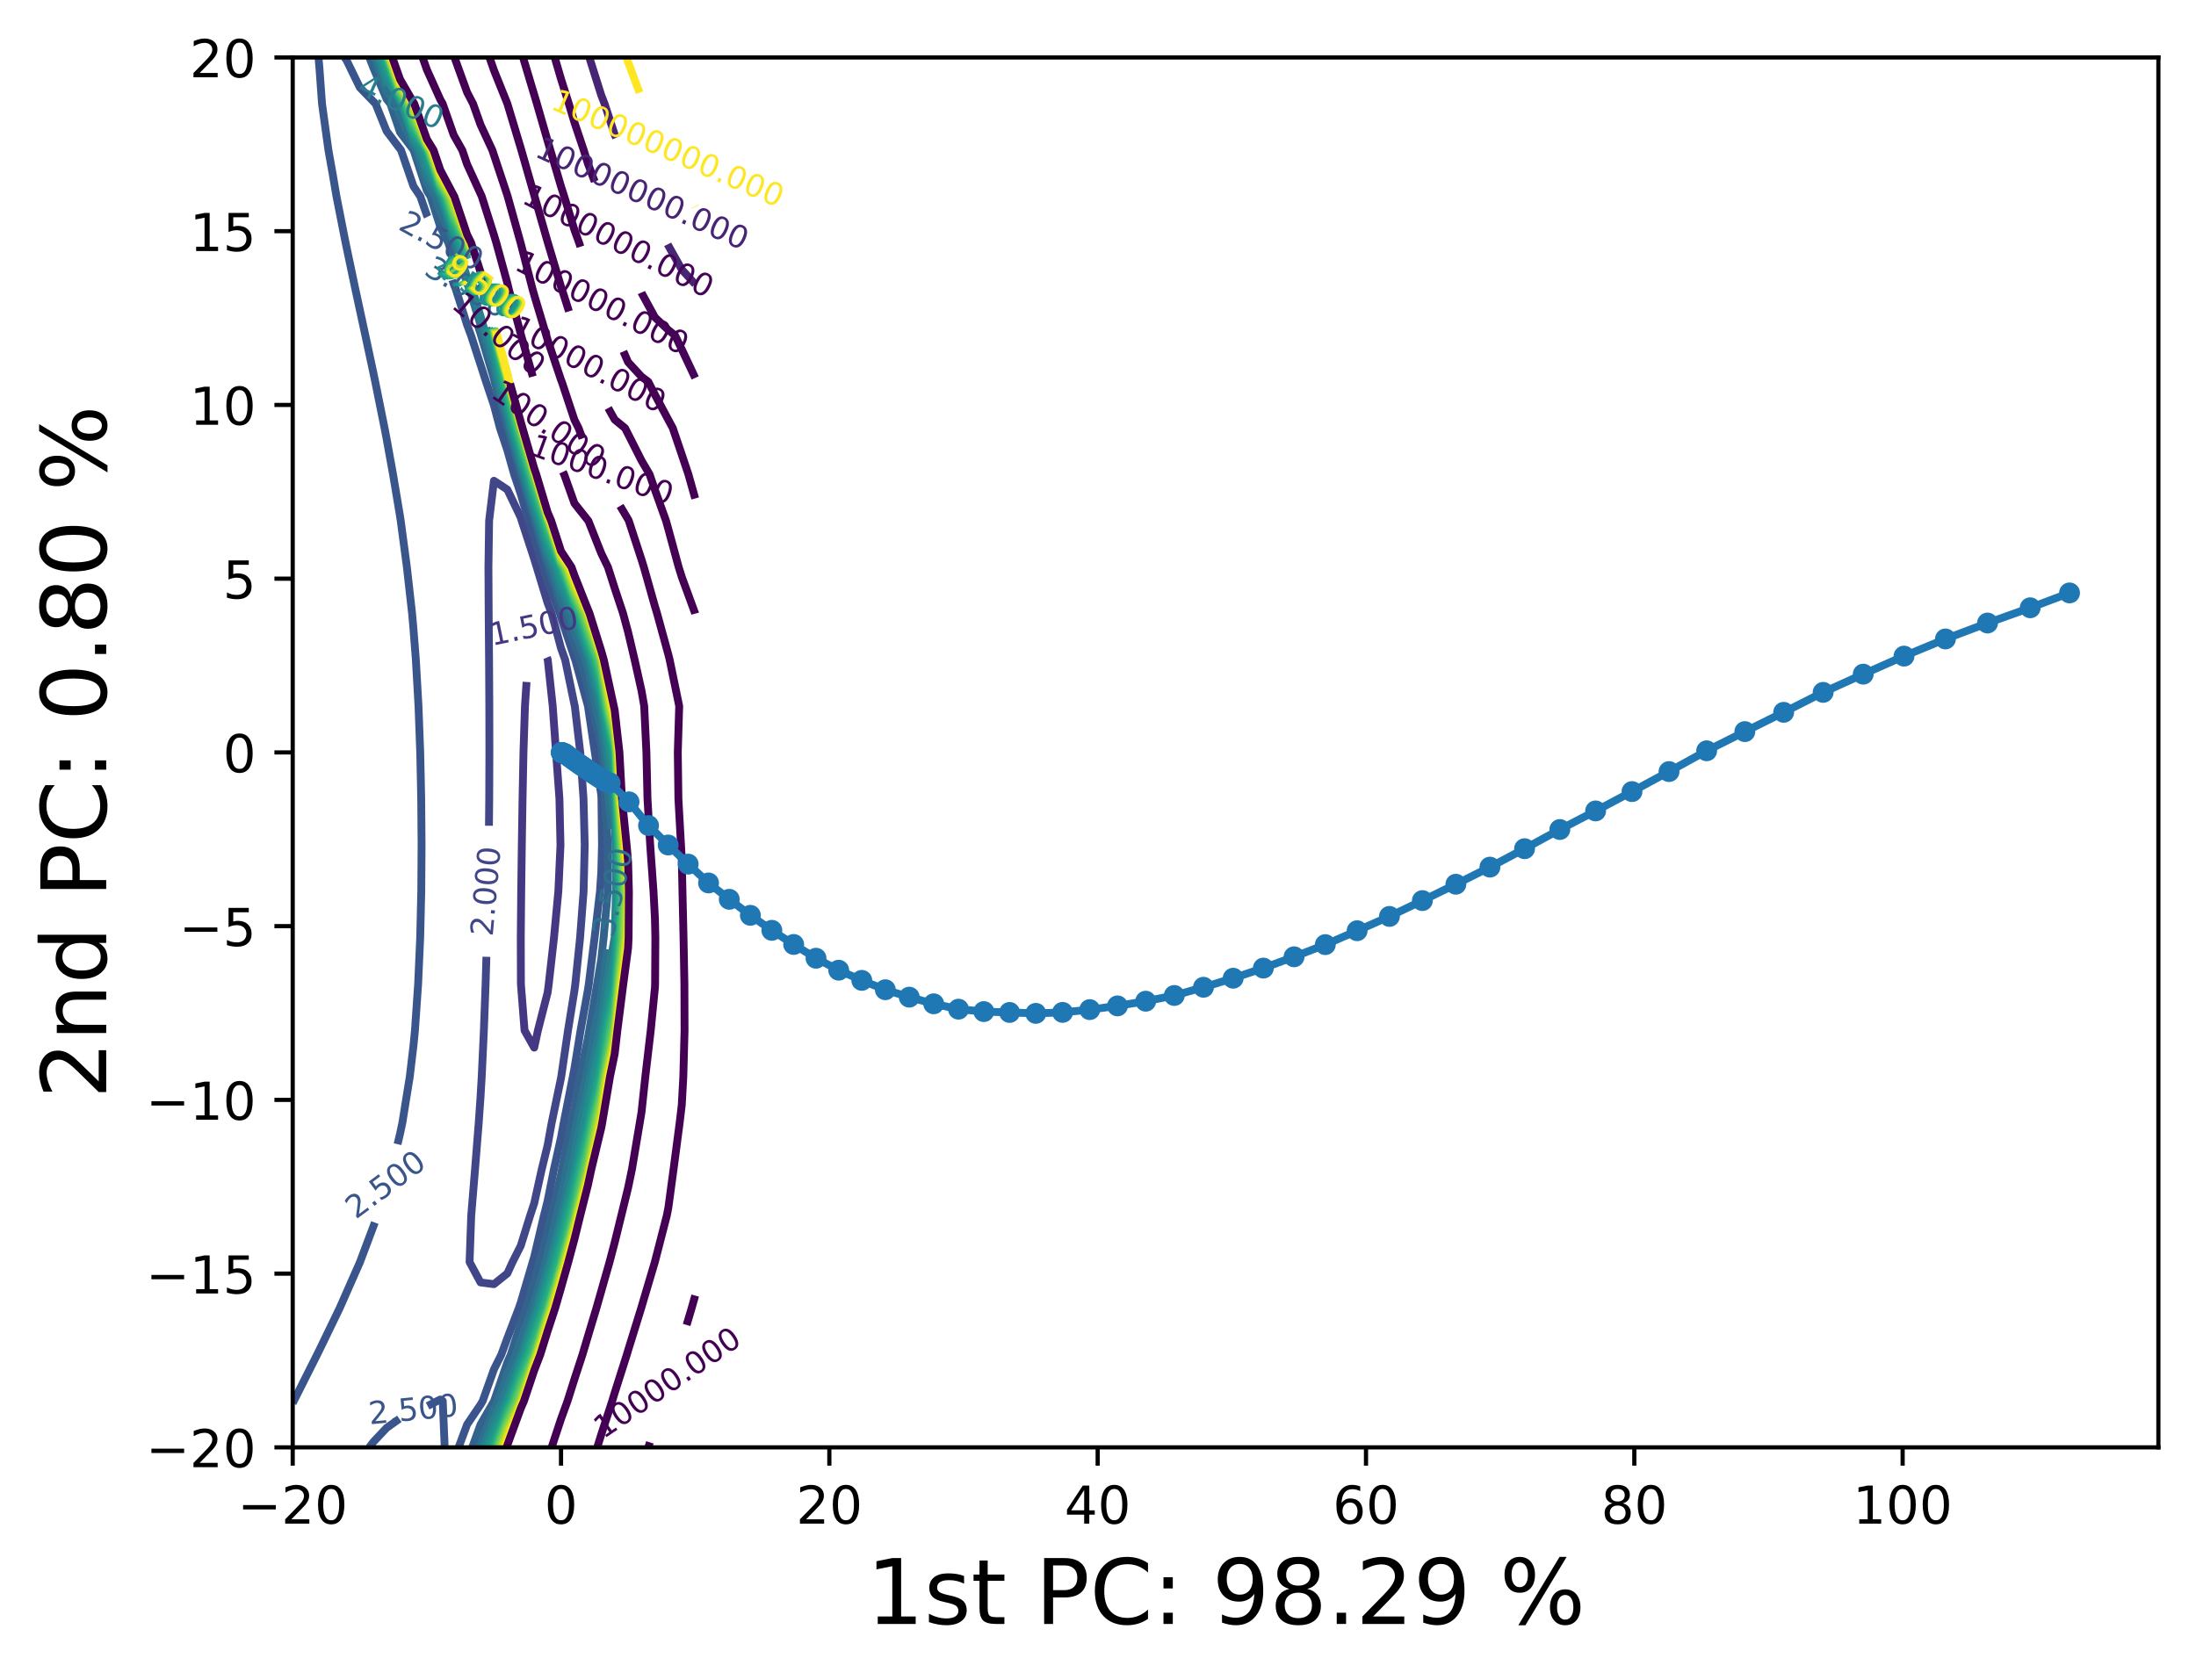 <?xml version="1.0" encoding="utf-8" standalone="no"?>
<!DOCTYPE svg PUBLIC "-//W3C//DTD SVG 1.1//EN"
  "http://www.w3.org/Graphics/SVG/1.1/DTD/svg11.dtd">
<!-- Created with matplotlib (https://matplotlib.org/) -->
<svg height="321.713pt" version="1.1" viewBox="0 0 420.348 321.713" width="420.348pt" xmlns="http://www.w3.org/2000/svg" xmlns:xlink="http://www.w3.org/1999/xlink">
 <defs>
  <style type="text/css">*{stroke-linecap:butt;stroke-linejoin:round;}</style>
 </defs>
 <g id="figure_1">
  <g id="patch_1">
   <path d="M 0 321.713 
L 420.348 321.713 
L 420.348 0 
L 0 0 
z
" style="fill:#ffffff;"/>
  </g>
  <g id="axes_1">
   <g id="patch_2">
    <path d="M 56.028 277.111 
L 413.148 277.111 
L 413.148 10.999 
L 56.028 10.999 
z
" style="fill:#ffffff;"/>
   </g>
   <g id="matplotlib.axis_1">
    <g id="xtick_1">
     <g id="line2d_1">
      <defs>
       <path d="M 0 0 
L 0 3.5 
" id="mbbe773b442" style="stroke:#000000;stroke-width:0.8;"/>
      </defs>
      <g>
       <use style="stroke:#000000;stroke-width:0.8;" x="56.028" xlink:href="#mbbe773b442" y="277.111"/>
      </g>
     </g>
     <g id="text_1">
      <!-- −20 -->
      <g transform="translate(45.476 291.71)scale(0.1 -0.1)">
       <defs>
        <path d="M 10.594 35.5 
L 73.188 35.5 
L 73.188 27.203 
L 10.594 27.203 
z
" id="DejaVuSans-8722"/>
        <path d="M 19.188 8.297 
L 53.609 8.297 
L 53.609 0 
L 7.328 0 
L 7.328 8.297 
Q 12.938 14.109 22.625 23.891 
Q 32.328 33.688 34.812 36.531 
Q 39.547 41.844 41.422 45.531 
Q 43.312 49.219 43.312 52.781 
Q 43.312 58.594 39.234 62.25 
Q 35.156 65.922 28.609 65.922 
Q 23.969 65.922 18.812 64.312 
Q 13.672 62.703 7.812 59.422 
L 7.812 69.391 
Q 13.766 71.781 18.938 73 
Q 24.125 74.219 28.422 74.219 
Q 39.75 74.219 46.484 68.547 
Q 53.219 62.891 53.219 53.422 
Q 53.219 48.922 51.531 44.891 
Q 49.859 40.875 45.406 35.406 
Q 44.188 33.984 37.641 27.219 
Q 31.109 20.453 19.188 8.297 
z
" id="DejaVuSans-50"/>
        <path d="M 31.781 66.406 
Q 24.172 66.406 20.328 58.906 
Q 16.5 51.422 16.5 36.375 
Q 16.5 21.391 20.328 13.891 
Q 24.172 6.391 31.781 6.391 
Q 39.453 6.391 43.281 13.891 
Q 47.125 21.391 47.125 36.375 
Q 47.125 51.422 43.281 58.906 
Q 39.453 66.406 31.781 66.406 
z
M 31.781 74.219 
Q 44.047 74.219 50.516 64.516 
Q 56.984 54.828 56.984 36.375 
Q 56.984 17.969 50.516 8.266 
Q 44.047 -1.422 31.781 -1.422 
Q 19.531 -1.422 13.062 8.266 
Q 6.594 17.969 6.594 36.375 
Q 6.594 54.828 13.062 64.516 
Q 19.531 74.219 31.781 74.219 
z
" id="DejaVuSans-48"/>
       </defs>
       <use xlink:href="#DejaVuSans-8722"/>
       <use x="83.789" xlink:href="#DejaVuSans-50"/>
       <use x="147.412" xlink:href="#DejaVuSans-48"/>
      </g>
     </g>
    </g>
    <g id="xtick_2">
     <g id="line2d_2">
      <g>
       <use style="stroke:#000000;stroke-width:0.8;" x="107.389" xlink:href="#mbbe773b442" y="277.111"/>
      </g>
     </g>
     <g id="text_2">
      <!-- 0 -->
      <g transform="translate(104.208 291.71)scale(0.1 -0.1)">
       <use xlink:href="#DejaVuSans-48"/>
      </g>
     </g>
    </g>
    <g id="xtick_3">
     <g id="line2d_3">
      <g>
       <use style="stroke:#000000;stroke-width:0.8;" x="158.75" xlink:href="#mbbe773b442" y="277.111"/>
      </g>
     </g>
     <g id="text_3">
      <!-- 20 -->
      <g transform="translate(152.388 291.71)scale(0.1 -0.1)">
       <use xlink:href="#DejaVuSans-50"/>
       <use x="63.623" xlink:href="#DejaVuSans-48"/>
      </g>
     </g>
    </g>
    <g id="xtick_4">
     <g id="line2d_4">
      <g>
       <use style="stroke:#000000;stroke-width:0.8;" x="210.111" xlink:href="#mbbe773b442" y="277.111"/>
      </g>
     </g>
     <g id="text_4">
      <!-- 40 -->
      <g transform="translate(203.748 291.71)scale(0.1 -0.1)">
       <defs>
        <path d="M 37.797 64.312 
L 12.891 25.391 
L 37.797 25.391 
z
M 35.203 72.906 
L 47.609 72.906 
L 47.609 25.391 
L 58.016 25.391 
L 58.016 17.188 
L 47.609 17.188 
L 47.609 0 
L 37.797 0 
L 37.797 17.188 
L 4.891 17.188 
L 4.891 26.703 
z
" id="DejaVuSans-52"/>
       </defs>
       <use xlink:href="#DejaVuSans-52"/>
       <use x="63.623" xlink:href="#DejaVuSans-48"/>
      </g>
     </g>
    </g>
    <g id="xtick_5">
     <g id="line2d_5">
      <g>
       <use style="stroke:#000000;stroke-width:0.8;" x="261.472" xlink:href="#mbbe773b442" y="277.111"/>
      </g>
     </g>
     <g id="text_5">
      <!-- 60 -->
      <g transform="translate(255.109 291.71)scale(0.1 -0.1)">
       <defs>
        <path d="M 33.016 40.375 
Q 26.375 40.375 22.484 35.828 
Q 18.609 31.297 18.609 23.391 
Q 18.609 15.531 22.484 10.953 
Q 26.375 6.391 33.016 6.391 
Q 39.656 6.391 43.531 10.953 
Q 47.406 15.531 47.406 23.391 
Q 47.406 31.297 43.531 35.828 
Q 39.656 40.375 33.016 40.375 
z
M 52.594 71.297 
L 52.594 62.312 
Q 48.875 64.062 45.094 64.984 
Q 41.312 65.922 37.594 65.922 
Q 27.828 65.922 22.672 59.328 
Q 17.531 52.734 16.797 39.406 
Q 19.672 43.656 24.016 45.922 
Q 28.375 48.188 33.594 48.188 
Q 44.578 48.188 50.953 41.516 
Q 57.328 34.859 57.328 23.391 
Q 57.328 12.156 50.688 5.359 
Q 44.047 -1.422 33.016 -1.422 
Q 20.359 -1.422 13.672 8.266 
Q 6.984 17.969 6.984 36.375 
Q 6.984 53.656 15.188 63.938 
Q 23.391 74.219 37.203 74.219 
Q 40.922 74.219 44.703 73.484 
Q 48.484 72.75 52.594 71.297 
z
" id="DejaVuSans-54"/>
       </defs>
       <use xlink:href="#DejaVuSans-54"/>
       <use x="63.623" xlink:href="#DejaVuSans-48"/>
      </g>
     </g>
    </g>
    <g id="xtick_6">
     <g id="line2d_6">
      <g>
       <use style="stroke:#000000;stroke-width:0.8;" x="312.832" xlink:href="#mbbe773b442" y="277.111"/>
      </g>
     </g>
     <g id="text_6">
      <!-- 80 -->
      <g transform="translate(306.47 291.71)scale(0.1 -0.1)">
       <defs>
        <path d="M 31.781 34.625 
Q 24.75 34.625 20.719 30.859 
Q 16.703 27.094 16.703 20.516 
Q 16.703 13.922 20.719 10.156 
Q 24.75 6.391 31.781 6.391 
Q 38.812 6.391 42.859 10.172 
Q 46.922 13.969 46.922 20.516 
Q 46.922 27.094 42.891 30.859 
Q 38.875 34.625 31.781 34.625 
z
M 21.922 38.812 
Q 15.578 40.375 12.031 44.719 
Q 8.5 49.078 8.5 55.328 
Q 8.5 64.062 14.719 69.141 
Q 20.953 74.219 31.781 74.219 
Q 42.672 74.219 48.875 69.141 
Q 55.078 64.062 55.078 55.328 
Q 55.078 49.078 51.531 44.719 
Q 48 40.375 41.703 38.812 
Q 48.828 37.156 52.797 32.312 
Q 56.781 27.484 56.781 20.516 
Q 56.781 9.906 50.312 4.234 
Q 43.844 -1.422 31.781 -1.422 
Q 19.734 -1.422 13.25 4.234 
Q 6.781 9.906 6.781 20.516 
Q 6.781 27.484 10.781 32.312 
Q 14.797 37.156 21.922 38.812 
z
M 18.312 54.391 
Q 18.312 48.734 21.844 45.562 
Q 25.391 42.391 31.781 42.391 
Q 38.141 42.391 41.719 45.562 
Q 45.312 48.734 45.312 54.391 
Q 45.312 60.062 41.719 63.234 
Q 38.141 66.406 31.781 66.406 
Q 25.391 66.406 21.844 63.234 
Q 18.312 60.062 18.312 54.391 
z
" id="DejaVuSans-56"/>
       </defs>
       <use xlink:href="#DejaVuSans-56"/>
       <use x="63.623" xlink:href="#DejaVuSans-48"/>
      </g>
     </g>
    </g>
    <g id="xtick_7">
     <g id="line2d_7">
      <g>
       <use style="stroke:#000000;stroke-width:0.8;" x="364.193" xlink:href="#mbbe773b442" y="277.111"/>
      </g>
     </g>
     <g id="text_7">
      <!-- 100 -->
      <g transform="translate(354.649 291.71)scale(0.1 -0.1)">
       <defs>
        <path d="M 12.406 8.297 
L 28.516 8.297 
L 28.516 63.922 
L 10.984 60.406 
L 10.984 69.391 
L 28.422 72.906 
L 38.281 72.906 
L 38.281 8.297 
L 54.391 8.297 
L 54.391 0 
L 12.406 0 
z
" id="DejaVuSans-49"/>
       </defs>
       <use xlink:href="#DejaVuSans-49"/>
       <use x="63.623" xlink:href="#DejaVuSans-48"/>
       <use x="127.246" xlink:href="#DejaVuSans-48"/>
      </g>
     </g>
    </g>
    <g id="text_8">
     <!-- 1st PC: 98.29 % -->
     <g transform="translate(165.868 310.919)scale(0.173 -0.173)">
      <defs>
       <path d="M 44.281 53.078 
L 44.281 44.578 
Q 40.484 46.531 36.375 47.5 
Q 32.281 48.484 27.875 48.484 
Q 21.188 48.484 17.844 46.438 
Q 14.5 44.391 14.5 40.281 
Q 14.5 37.156 16.891 35.375 
Q 19.281 33.594 26.516 31.984 
L 29.594 31.297 
Q 39.156 29.25 43.188 25.516 
Q 47.219 21.781 47.219 15.094 
Q 47.219 7.469 41.188 3.016 
Q 35.156 -1.422 24.609 -1.422 
Q 20.219 -1.422 15.453 -0.562 
Q 10.688 0.297 5.422 2 
L 5.422 11.281 
Q 10.406 8.688 15.234 7.391 
Q 20.062 6.109 24.812 6.109 
Q 31.156 6.109 34.562 8.281 
Q 37.984 10.453 37.984 14.406 
Q 37.984 18.062 35.516 20.016 
Q 33.062 21.969 24.703 23.781 
L 21.578 24.516 
Q 13.234 26.266 9.516 29.906 
Q 5.812 33.547 5.812 39.891 
Q 5.812 47.609 11.281 51.797 
Q 16.75 56 26.812 56 
Q 31.781 56 36.172 55.266 
Q 40.578 54.547 44.281 53.078 
z
" id="DejaVuSans-115"/>
       <path d="M 18.312 70.219 
L 18.312 54.688 
L 36.812 54.688 
L 36.812 47.703 
L 18.312 47.703 
L 18.312 18.016 
Q 18.312 11.328 20.141 9.422 
Q 21.969 7.516 27.594 7.516 
L 36.812 7.516 
L 36.812 0 
L 27.594 0 
Q 17.188 0 13.234 3.875 
Q 9.281 7.766 9.281 18.016 
L 9.281 47.703 
L 2.688 47.703 
L 2.688 54.688 
L 9.281 54.688 
L 9.281 70.219 
z
" id="DejaVuSans-116"/>
       <path id="DejaVuSans-32"/>
       <path d="M 19.672 64.797 
L 19.672 37.406 
L 32.078 37.406 
Q 38.969 37.406 42.719 40.969 
Q 46.484 44.531 46.484 51.125 
Q 46.484 57.672 42.719 61.234 
Q 38.969 64.797 32.078 64.797 
z
M 9.812 72.906 
L 32.078 72.906 
Q 44.344 72.906 50.609 67.359 
Q 56.891 61.812 56.891 51.125 
Q 56.891 40.328 50.609 34.812 
Q 44.344 29.297 32.078 29.297 
L 19.672 29.297 
L 19.672 0 
L 9.812 0 
z
" id="DejaVuSans-80"/>
       <path d="M 64.406 67.281 
L 64.406 56.891 
Q 59.422 61.531 53.781 63.812 
Q 48.141 66.109 41.797 66.109 
Q 29.297 66.109 22.656 58.469 
Q 16.016 50.828 16.016 36.375 
Q 16.016 21.969 22.656 14.328 
Q 29.297 6.688 41.797 6.688 
Q 48.141 6.688 53.781 8.984 
Q 59.422 11.281 64.406 15.922 
L 64.406 5.609 
Q 59.234 2.094 53.438 0.328 
Q 47.656 -1.422 41.219 -1.422 
Q 24.656 -1.422 15.125 8.703 
Q 5.609 18.844 5.609 36.375 
Q 5.609 53.953 15.125 64.078 
Q 24.656 74.219 41.219 74.219 
Q 47.75 74.219 53.531 72.484 
Q 59.328 70.75 64.406 67.281 
z
" id="DejaVuSans-67"/>
       <path d="M 11.719 12.406 
L 22.016 12.406 
L 22.016 0 
L 11.719 0 
z
M 11.719 51.703 
L 22.016 51.703 
L 22.016 39.312 
L 11.719 39.312 
z
" id="DejaVuSans-58"/>
       <path d="M 10.984 1.516 
L 10.984 10.5 
Q 14.703 8.734 18.5 7.812 
Q 22.312 6.891 25.984 6.891 
Q 35.75 6.891 40.891 13.453 
Q 46.047 20.016 46.781 33.406 
Q 43.953 29.203 39.594 26.953 
Q 35.25 24.703 29.984 24.703 
Q 19.047 24.703 12.672 31.312 
Q 6.297 37.938 6.297 49.422 
Q 6.297 60.641 12.938 67.422 
Q 19.578 74.219 30.609 74.219 
Q 43.266 74.219 49.922 64.516 
Q 56.594 54.828 56.594 36.375 
Q 56.594 19.141 48.406 8.859 
Q 40.234 -1.422 26.422 -1.422 
Q 22.703 -1.422 18.891 -0.688 
Q 15.094 0.047 10.984 1.516 
z
M 30.609 32.422 
Q 37.25 32.422 41.125 36.953 
Q 45.016 41.5 45.016 49.422 
Q 45.016 57.281 41.125 61.844 
Q 37.25 66.406 30.609 66.406 
Q 23.969 66.406 20.094 61.844 
Q 16.219 57.281 16.219 49.422 
Q 16.219 41.5 20.094 36.953 
Q 23.969 32.422 30.609 32.422 
z
" id="DejaVuSans-57"/>
       <path d="M 10.688 12.406 
L 21 12.406 
L 21 0 
L 10.688 0 
z
" id="DejaVuSans-46"/>
       <path d="M 72.703 32.078 
Q 68.453 32.078 66.031 28.469 
Q 63.625 24.859 63.625 18.406 
Q 63.625 12.062 66.031 8.422 
Q 68.453 4.781 72.703 4.781 
Q 76.859 4.781 79.266 8.422 
Q 81.688 12.062 81.688 18.406 
Q 81.688 24.812 79.266 28.438 
Q 76.859 32.078 72.703 32.078 
z
M 72.703 38.281 
Q 80.422 38.281 84.953 32.906 
Q 89.5 27.547 89.5 18.406 
Q 89.5 9.281 84.938 3.922 
Q 80.375 -1.422 72.703 -1.422 
Q 64.891 -1.422 60.344 3.922 
Q 55.812 9.281 55.812 18.406 
Q 55.812 27.594 60.375 32.938 
Q 64.938 38.281 72.703 38.281 
z
M 22.312 68.016 
Q 18.109 68.016 15.688 64.375 
Q 13.281 60.75 13.281 54.391 
Q 13.281 47.953 15.672 44.328 
Q 18.062 40.719 22.312 40.719 
Q 26.562 40.719 28.969 44.328 
Q 31.391 47.953 31.391 54.391 
Q 31.391 60.688 28.953 64.344 
Q 26.516 68.016 22.312 68.016 
z
M 66.406 74.219 
L 74.219 74.219 
L 28.609 -1.422 
L 20.797 -1.422 
z
M 22.312 74.219 
Q 30.031 74.219 34.609 68.875 
Q 39.203 63.531 39.203 54.391 
Q 39.203 45.172 34.641 39.844 
Q 30.078 34.516 22.312 34.516 
Q 14.547 34.516 10.031 39.859 
Q 5.516 45.219 5.516 54.391 
Q 5.516 63.484 10.047 68.844 
Q 14.594 74.219 22.312 74.219 
z
" id="DejaVuSans-37"/>
      </defs>
      <use xlink:href="#DejaVuSans-49"/>
      <use x="63.623" xlink:href="#DejaVuSans-115"/>
      <use x="115.723" xlink:href="#DejaVuSans-116"/>
      <use x="154.932" xlink:href="#DejaVuSans-32"/>
      <use x="186.719" xlink:href="#DejaVuSans-80"/>
      <use x="247.021" xlink:href="#DejaVuSans-67"/>
      <use x="316.846" xlink:href="#DejaVuSans-58"/>
      <use x="350.537" xlink:href="#DejaVuSans-32"/>
      <use x="382.324" xlink:href="#DejaVuSans-57"/>
      <use x="445.947" xlink:href="#DejaVuSans-56"/>
      <use x="509.57" xlink:href="#DejaVuSans-46"/>
      <use x="541.357" xlink:href="#DejaVuSans-50"/>
      <use x="604.98" xlink:href="#DejaVuSans-57"/>
      <use x="668.604" xlink:href="#DejaVuSans-32"/>
      <use x="700.391" xlink:href="#DejaVuSans-37"/>
     </g>
    </g>
   </g>
   <g id="matplotlib.axis_2">
    <g id="ytick_1">
     <g id="line2d_8">
      <defs>
       <path d="M 0 0 
L -3.5 0 
" id="m05dbd4cb99" style="stroke:#000000;stroke-width:0.8;"/>
      </defs>
      <g>
       <use style="stroke:#000000;stroke-width:0.8;" x="56.028" xlink:href="#m05dbd4cb99" y="277.111"/>
      </g>
     </g>
     <g id="text_9">
      <!-- −20 -->
      <g transform="translate(27.924 280.91)scale(0.1 -0.1)">
       <use xlink:href="#DejaVuSans-8722"/>
       <use x="83.789" xlink:href="#DejaVuSans-50"/>
       <use x="147.412" xlink:href="#DejaVuSans-48"/>
      </g>
     </g>
    </g>
    <g id="ytick_2">
     <g id="line2d_9">
      <g>
       <use style="stroke:#000000;stroke-width:0.8;" x="56.028" xlink:href="#m05dbd4cb99" y="243.847"/>
      </g>
     </g>
     <g id="text_10">
      <!-- −15 -->
      <g transform="translate(27.924 247.646)scale(0.1 -0.1)">
       <defs>
        <path d="M 10.797 72.906 
L 49.516 72.906 
L 49.516 64.594 
L 19.828 64.594 
L 19.828 46.734 
Q 21.969 47.469 24.109 47.828 
Q 26.266 48.188 28.422 48.188 
Q 40.625 48.188 47.75 41.5 
Q 54.891 34.812 54.891 23.391 
Q 54.891 11.625 47.562 5.094 
Q 40.234 -1.422 26.906 -1.422 
Q 22.312 -1.422 17.547 -0.641 
Q 12.797 0.141 7.719 1.703 
L 7.719 11.625 
Q 12.109 9.234 16.797 8.062 
Q 21.484 6.891 26.703 6.891 
Q 35.156 6.891 40.078 11.328 
Q 45.016 15.766 45.016 23.391 
Q 45.016 31 40.078 35.438 
Q 35.156 39.891 26.703 39.891 
Q 22.75 39.891 18.812 39.016 
Q 14.891 38.141 10.797 36.281 
z
" id="DejaVuSans-53"/>
       </defs>
       <use xlink:href="#DejaVuSans-8722"/>
       <use x="83.789" xlink:href="#DejaVuSans-49"/>
       <use x="147.412" xlink:href="#DejaVuSans-53"/>
      </g>
     </g>
    </g>
    <g id="ytick_3">
     <g id="line2d_10">
      <g>
       <use style="stroke:#000000;stroke-width:0.8;" x="56.028" xlink:href="#m05dbd4cb99" y="210.583"/>
      </g>
     </g>
     <g id="text_11">
      <!-- −10 -->
      <g transform="translate(27.924 214.382)scale(0.1 -0.1)">
       <use xlink:href="#DejaVuSans-8722"/>
       <use x="83.789" xlink:href="#DejaVuSans-49"/>
       <use x="147.412" xlink:href="#DejaVuSans-48"/>
      </g>
     </g>
    </g>
    <g id="ytick_4">
     <g id="line2d_11">
      <g>
       <use style="stroke:#000000;stroke-width:0.8;" x="56.028" xlink:href="#m05dbd4cb99" y="177.319"/>
      </g>
     </g>
     <g id="text_12">
      <!-- −5 -->
      <g transform="translate(34.286 181.118)scale(0.1 -0.1)">
       <use xlink:href="#DejaVuSans-8722"/>
       <use x="83.789" xlink:href="#DejaVuSans-53"/>
      </g>
     </g>
    </g>
    <g id="ytick_5">
     <g id="line2d_12">
      <g>
       <use style="stroke:#000000;stroke-width:0.8;" x="56.028" xlink:href="#m05dbd4cb99" y="144.055"/>
      </g>
     </g>
     <g id="text_13">
      <!-- 0 -->
      <g transform="translate(42.666 147.854)scale(0.1 -0.1)">
       <use xlink:href="#DejaVuSans-48"/>
      </g>
     </g>
    </g>
    <g id="ytick_6">
     <g id="line2d_13">
      <g>
       <use style="stroke:#000000;stroke-width:0.8;" x="56.028" xlink:href="#m05dbd4cb99" y="110.791"/>
      </g>
     </g>
     <g id="text_14">
      <!-- 5 -->
      <g transform="translate(42.666 114.59)scale(0.1 -0.1)">
       <use xlink:href="#DejaVuSans-53"/>
      </g>
     </g>
    </g>
    <g id="ytick_7">
     <g id="line2d_14">
      <g>
       <use style="stroke:#000000;stroke-width:0.8;" x="56.028" xlink:href="#m05dbd4cb99" y="77.527"/>
      </g>
     </g>
     <g id="text_15">
      <!-- 10 -->
      <g transform="translate(36.303 81.326)scale(0.1 -0.1)">
       <use xlink:href="#DejaVuSans-49"/>
       <use x="63.623" xlink:href="#DejaVuSans-48"/>
      </g>
     </g>
    </g>
    <g id="ytick_8">
     <g id="line2d_15">
      <g>
       <use style="stroke:#000000;stroke-width:0.8;" x="56.028" xlink:href="#m05dbd4cb99" y="44.263"/>
      </g>
     </g>
     <g id="text_16">
      <!-- 15 -->
      <g transform="translate(36.303 48.062)scale(0.1 -0.1)">
       <use xlink:href="#DejaVuSans-49"/>
       <use x="63.623" xlink:href="#DejaVuSans-53"/>
      </g>
     </g>
    </g>
    <g id="ytick_9">
     <g id="line2d_16">
      <g>
       <use style="stroke:#000000;stroke-width:0.8;" x="56.028" xlink:href="#m05dbd4cb99" y="10.999"/>
      </g>
     </g>
     <g id="text_17">
      <!-- 20 -->
      <g transform="translate(36.303 14.798)scale(0.1 -0.1)">
       <use xlink:href="#DejaVuSans-50"/>
       <use x="63.623" xlink:href="#DejaVuSans-48"/>
      </g>
     </g>
    </g>
    <g id="text_18">
     <!-- 2nd PC: 0.80 % -->
     <g transform="translate(20.33 210.351)rotate(-90)scale(0.173 -0.173)">
      <defs>
       <path d="M 54.891 33.016 
L 54.891 0 
L 45.906 0 
L 45.906 32.719 
Q 45.906 40.484 42.875 44.328 
Q 39.844 48.188 33.797 48.188 
Q 26.516 48.188 22.312 43.547 
Q 18.109 38.922 18.109 30.906 
L 18.109 0 
L 9.078 0 
L 9.078 54.688 
L 18.109 54.688 
L 18.109 46.188 
Q 21.344 51.125 25.703 53.562 
Q 30.078 56 35.797 56 
Q 45.219 56 50.047 50.172 
Q 54.891 44.344 54.891 33.016 
z
" id="DejaVuSans-110"/>
       <path d="M 45.406 46.391 
L 45.406 75.984 
L 54.391 75.984 
L 54.391 0 
L 45.406 0 
L 45.406 8.203 
Q 42.578 3.328 38.25 0.953 
Q 33.938 -1.422 27.875 -1.422 
Q 17.969 -1.422 11.734 6.484 
Q 5.516 14.406 5.516 27.297 
Q 5.516 40.188 11.734 48.094 
Q 17.969 56 27.875 56 
Q 33.938 56 38.25 53.625 
Q 42.578 51.266 45.406 46.391 
z
M 14.797 27.297 
Q 14.797 17.391 18.875 11.75 
Q 22.953 6.109 30.078 6.109 
Q 37.203 6.109 41.297 11.75 
Q 45.406 17.391 45.406 27.297 
Q 45.406 37.203 41.297 42.844 
Q 37.203 48.484 30.078 48.484 
Q 22.953 48.484 18.875 42.844 
Q 14.797 37.203 14.797 27.297 
z
" id="DejaVuSans-100"/>
      </defs>
      <use xlink:href="#DejaVuSans-50"/>
      <use x="63.623" xlink:href="#DejaVuSans-110"/>
      <use x="127.002" xlink:href="#DejaVuSans-100"/>
      <use x="190.479" xlink:href="#DejaVuSans-32"/>
      <use x="222.266" xlink:href="#DejaVuSans-80"/>
      <use x="282.568" xlink:href="#DejaVuSans-67"/>
      <use x="352.393" xlink:href="#DejaVuSans-58"/>
      <use x="386.084" xlink:href="#DejaVuSans-32"/>
      <use x="417.871" xlink:href="#DejaVuSans-48"/>
      <use x="481.494" xlink:href="#DejaVuSans-46"/>
      <use x="513.281" xlink:href="#DejaVuSans-56"/>
      <use x="576.904" xlink:href="#DejaVuSans-48"/>
      <use x="640.527" xlink:href="#DejaVuSans-32"/>
      <use x="672.314" xlink:href="#DejaVuSans-37"/>
     </g>
    </g>
   </g>
   <g id="LineCollection_1"/>
   <g id="LineCollection_2"/>
   <g id="LineCollection_3"/>
   <g id="LineCollection_4">
    <path clip-path="url(#p13c1d089ce)" d="M 104.687 125.891 
L 104.821 126.201 
L 104.848 126.314 
L 105.797 135.185 
L 106.434 144.055 
L 107.084 152.926 
L 107.283 161.796 
L 106.877 170.666 
L 106.042 179.537 
L 105.038 188.407 
L 104.821 190.037 
L 102.966 197.278 
L 102.253 200.578 
L 100.405 197.278 
L 99.71 188.407 
L 99.685 180.042 
L 99.685 179.537 
L 99.685 179.439 
L 99.766 170.666 
L 99.883 161.796 
L 100.023 152.926 
L 100.199 144.055 
L 100.485 135.185 
L 100.79 130.569 
" style="fill:none;stroke:#453781;stroke-width:1.5;"/>
   </g>
   <g id="LineCollection_5">
    <path clip-path="url(#p13c1d089ce)" d="M 93.593 158.096 
L 93.644 152.926 
L 93.677 144.055 
L 93.662 135.185 
L 93.612 126.314 
L 93.54 117.444 
L 93.495 108.574 
L 93.623 99.703 
L 94.549 92.045 
L 97.117 93.736 
L 99.685 99.096 
L 99.862 99.703 
L 102.253 107.012 
L 102.733 108.574 
L 104.821 115.441 
L 105.602 117.444 
L 107.389 124.12 
L 108.177 126.314 
L 109.957 134.916 
L 110.025 135.185 
L 111.071 144.055 
L 111.693 152.926 
L 111.924 161.796 
L 111.708 170.666 
L 111.036 179.537 
L 110.122 188.407 
L 109.957 189.652 
L 108.727 197.278 
L 107.427 206.148 
L 107.389 206.375 
L 105.591 215.018 
L 104.821 219.278 
L 103.693 223.889 
L 102.253 230.39 
L 101.468 232.759 
L 99.685 238.505 
L 98.11 241.63 
L 97.117 243.805 
L 94.549 245.863 
L 91.981 245.533 
L 89.884 241.63 
L 90.197 232.759 
L 90.928 223.889 
L 91.631 215.018 
L 91.981 210.008 
L 92.207 206.148 
L 92.621 197.278 
L 92.951 188.407 
L 93.104 183.185 
" style="fill:none;stroke:#404688;stroke-width:1.5;"/>
   </g>
   <g id="LineCollection_6">
    <path clip-path="url(#p13c1d089ce)" d="M 56.028 268.686 
L 56.228 268.241 
L 58.597 263.542 
L 60.693 259.37 
L 61.165 258.418 
L 63.733 253.107 
L 64.995 250.5 
L 66.301 247.54 
L 68.869 241.72 
L 68.907 241.63 
L 71.437 234.9 
L 71.745 234.067 
" style="fill:none;stroke:#39558c;stroke-width:1.5;"/>
    <path clip-path="url(#p13c1d089ce)" d="M 76.098 219.065 
L 76.573 217.069 
L 77.009 215.018 
L 78.437 206.148 
L 79.141 200.2 
L 79.428 197.278 
L 80.037 188.407 
L 80.429 179.537 
L 80.637 170.666 
L 80.695 161.796 
L 80.627 152.926 
L 80.437 144.055 
L 80.107 135.185 
L 79.602 126.314 
L 79.141 120.416 
L 78.878 117.444 
L 77.882 108.574 
L 76.704 99.703 
L 76.573 98.846 
L 75.235 90.833 
L 74.005 84.029 
L 73.61 81.962 
L 71.825 73.092 
L 71.437 71.229 
L 69.935 64.222 
L 68.869 59.286 
L 68.018 55.351 
L 66.301 47.179 
L 66.155 46.481 
L 64.408 37.61 
L 63.733 33.622 
L 62.864 28.74 
L 61.64 19.87 
L 61.165 13.319 
L 60.967 10.999 
" style="fill:none;stroke:#39558c;stroke-width:1.5;"/>
    <path clip-path="url(#p13c1d089ce)" d="M 85.122 277.111 
L 84.751 268.241 
L 84.277 267.952 
L 83.684 268.241 
L 81.85 269.19 
" style="fill:none;stroke:#39558c;stroke-width:1.5;"/>
    <path clip-path="url(#p13c1d089ce)" d="M 76.44 271.644 
L 74.005 273.373 
L 71.437 276.107 
L 70.672 277.111 
" style="fill:none;stroke:#39558c;stroke-width:1.5;"/>
    <path clip-path="url(#p13c1d089ce)" d="M 65.936 10.999 
L 66.301 11.457 
L 68.869 16.741 
L 71.437 19.4 
L 71.892 19.87 
L 74.005 25.11 
L 76.573 28.503 
L 76.76 28.74 
L 79.141 35.65 
L 80.455 37.61 
L 81.709 41.223 
L 81.848 41.501 
" style="fill:none;stroke:#39558c;stroke-width:1.5;"/>
    <path clip-path="url(#p13c1d089ce)" d="M 86.59 53.587 
L 86.845 54.394 
L 87.243 55.351 
L 89.413 62.217 
L 90.162 64.222 
L 91.981 69.815 
L 93.039 73.092 
L 94.549 77.605 
L 95.698 81.962 
L 97.117 86.213 
L 98.42 90.833 
L 99.685 94.601 
L 101.173 99.703 
L 102.253 103.004 
L 103.963 108.574 
L 104.821 111.394 
L 107.179 117.444 
L 107.389 118.23 
L 109.957 125.925 
L 110.111 126.314 
L 112.525 135.105 
L 112.542 135.185 
L 113.864 144.055 
L 115.093 152.224 
L 115.127 152.926 
L 115.229 161.796 
L 115.093 166.979 
L 114.845 170.666 
L 113.811 179.537 
L 112.704 188.407 
L 112.525 189.57 
L 111.132 197.278 
L 109.957 204.527 
L 109.646 206.148 
L 107.894 215.018 
L 107.389 217.756 
L 106.025 223.889 
L 104.821 229.923 
L 104.11 232.759 
L 102.253 240.643 
L 101.958 241.63 
L 99.685 249.377 
L 99.294 250.5 
L 97.117 256.193 
L 95.952 259.37 
L 94.549 262.177 
L 92.387 268.241 
L 91.981 268.932 
L 89.413 272.728 
L 87.785 277.111 
" style="fill:none;stroke:#39558c;stroke-width:1.5;"/>
   </g>
   <g id="LineCollection_7">
    <path clip-path="url(#p13c1d089ce)" d="M 70.711 10.999 
L 71.437 12.917 
L 74.005 18.973 
L 74.724 19.87 
L 76.573 25.315 
L 79.141 28.698 
L 79.17 28.74 
L 81.709 36.478 
L 82.407 37.61 
L 84.277 43.43 
L 85.812 46.481 
L 86.768 49.508 
" style="fill:none;stroke:#33638d;stroke-width:1.5;"/>
    <path clip-path="url(#p13c1d089ce)" d="M 91.448 62.266 
L 91.981 63.882 
L 92.08 64.222 
L 94.549 72.546 
L 94.66 73.092 
L 97.117 81.722 
L 97.175 81.962 
L 99.685 90.676 
L 99.731 90.833 
L 102.253 99.531 
L 102.31 99.703 
L 104.821 108.242 
L 104.965 108.574 
L 107.389 116.16 
L 108.065 117.444 
L 109.957 123.451 
L 111.087 126.314 
L 112.525 131.549 
L 113.285 135.185 
L 115.093 142.775 
L 115.275 144.055 
L 115.793 152.926 
L 116.361 161.796 
L 116.336 170.666 
L 115.543 179.537 
L 115.093 183.617 
L 114.292 188.407 
L 112.785 197.278 
L 112.525 198.788 
L 111.004 206.148 
L 109.957 211.963 
L 109.315 215.018 
L 107.57 223.889 
L 107.389 224.793 
L 105.518 232.759 
L 104.821 235.739 
L 103.286 241.63 
L 102.253 245.23 
L 100.719 250.5 
L 99.685 253.331 
L 97.761 259.37 
L 97.117 260.83 
L 94.574 268.241 
L 94.549 268.291 
L 91.981 272.73 
L 90.39 277.111 
" style="fill:none;stroke:#33638d;stroke-width:1.5;"/>
   </g>
   <g id="LineCollection_8">
    <path clip-path="url(#p13c1d089ce)" d="M 71.759 10.999 
L 74.005 17.624 
L 75.807 19.87 
L 76.573 22.126 
L 79.141 27.964 
L 79.668 28.74 
L 81.709 34.958 
L 83.344 37.61 
L 84.277 40.515 
L 86.845 46.258 
L 86.958 46.481 
L 89.413 54.281 
L 89.864 55.351 
L 91.981 62.213 
L 92.564 64.222 
L 94.549 70.911 
L 94.992 73.092 
L 97.117 80.557 
L 97.454 81.962 
L 99.685 89.708 
L 100.015 90.833 
L 102.253 98.551 
L 102.632 99.703 
L 104.821 107.146 
L 105.438 108.574 
L 107.389 114.679 
L 108.844 117.444 
L 109.957 120.976 
L 112.064 126.314 
L 112.525 127.993 
L 114.028 135.185 
L 115.093 139.657 
L 115.717 144.055 
L 116.46 152.926 
L 117.137 158.733 
" style="fill:none;stroke:#2d718e;stroke-width:1.5;"/>
    <path clip-path="url(#p13c1d089ce)" d="M 116.295 181.763 
L 115.416 188.407 
L 115.093 190.886 
L 113.799 197.278 
L 112.525 204.677 
L 112.221 206.148 
L 110.36 215.018 
L 109.957 217.178 
L 108.453 223.889 
L 107.389 229.215 
L 106.557 232.759 
L 104.821 240.183 
L 104.444 241.63 
L 102.253 249.265 
L 101.894 250.5 
L 99.685 256.549 
L 98.786 259.37 
L 97.117 263.157 
L 95.372 268.241 
L 94.549 269.894 
L 91.981 276.529 
L 91.77 277.111 
" style="fill:none;stroke:#2d718e;stroke-width:1.5;"/>
   </g>
   <g id="LineCollection_9">
    <path clip-path="url(#p13c1d089ce)" d="M 72.216 10.999 
L 74.005 16.274 
L 74.037 16.319 
" style="fill:none;stroke:#287d8e;stroke-width:1.5;"/>
    <path clip-path="url(#p13c1d089ce)" d="M 78.939 26.635 
L 79.141 27.231 
L 80.167 28.74 
L 81.709 33.438 
L 84.277 37.609 
L 84.278 37.61 
L 86.845 45.505 
L 87.343 46.481 
L 89.413 53.06 
L 90.379 55.351 
L 91.981 60.544 
L 93.049 64.222 
L 94.549 69.277 
L 95.324 73.092 
L 97.117 79.391 
L 97.733 81.962 
L 99.685 88.74 
L 100.299 90.833 
L 102.253 97.572 
L 102.954 99.703 
L 104.821 106.051 
L 105.911 108.574 
L 107.389 113.198 
L 109.624 117.444 
L 109.957 118.502 
L 112.525 125.83 
L 112.698 126.314 
L 114.771 135.185 
L 115.093 136.539 
L 116.159 144.055 
L 117.126 152.926 
L 117.661 157.231 
L 117.813 161.796 
L 117.918 170.666 
L 117.661 179.32 
L 117.635 179.537 
L 116.068 188.407 
L 115.093 195.889 
L 114.812 197.278 
L 112.957 206.148 
L 112.525 208.611 
L 111.093 215.018 
L 109.957 221.117 
L 109.336 223.889 
L 107.474 232.759 
L 107.389 233.103 
L 105.131 241.63 
L 104.821 242.706 
L 102.573 250.5 
L 102.253 251.428 
L 99.737 259.37 
L 99.685 259.499 
L 97.117 265.484 
L 96.171 268.241 
L 94.549 271.498 
L 92.481 277.111 
" style="fill:none;stroke:#287d8e;stroke-width:1.5;"/>
   </g>
   <g id="LineCollection_10">
    <path clip-path="url(#p13c1d089ce)" d="M 72.674 10.999 
L 74.005 14.925 
L 76.573 19.377 
L 76.894 19.87 
L 79.141 26.498 
L 80.666 28.74 
L 81.709 31.918 
L 84.277 37.186 
L 84.523 37.61 
L 86.845 44.751 
L 87.727 46.481 
L 88.543 49.075 
" style="fill:none;stroke:#238a8d;stroke-width:1.5;"/>
    <path clip-path="url(#p13c1d089ce)" d="M 93.098 62.721 
L 93.534 64.222 
L 94.549 67.642 
L 95.655 73.092 
L 97.117 78.226 
L 98.011 81.962 
L 99.685 87.771 
L 100.583 90.833 
L 102.253 96.593 
L 103.277 99.703 
L 104.821 104.955 
L 106.385 108.574 
L 107.389 111.716 
L 109.957 117.083 
L 110.126 117.444 
L 112.525 124.912 
L 113.024 126.314 
L 115.093 134.458 
L 115.21 135.185 
L 116.601 144.055 
L 117.661 152.255 
L 117.686 152.926 
L 117.991 161.796 
L 118.169 170.666 
L 117.9 179.537 
L 117.661 183.112 
L 116.72 188.407 
L 115.355 197.278 
L 115.093 199.143 
L 113.532 206.148 
L 112.525 211.895 
L 111.827 215.018 
L 110.066 223.889 
L 109.957 224.4 
L 107.899 232.759 
L 107.389 234.834 
L 105.589 241.63 
L 104.821 244.301 
L 103.033 250.5 
L 102.253 252.764 
L 100.161 259.37 
L 99.685 260.546 
L 97.117 267.811 
L 96.969 268.241 
L 94.549 273.101 
L 93.072 277.111 
" style="fill:none;stroke:#238a8d;stroke-width:1.5;"/>
   </g>
   <g id="LineCollection_11">
    <path clip-path="url(#p13c1d089ce)" d="M 73.131 10.999 
L 74.005 13.575 
L 76.573 18.995 
L 77.143 19.87 
L 79.141 25.764 
L 81.165 28.74 
L 81.709 30.397 
L 84.277 36.763 
L 84.768 37.61 
L 86.845 43.997 
L 88.111 46.481 
L 89.02 49.37 
" style="fill:none;stroke:#1f968b;stroke-width:1.5;"/>
    <path clip-path="url(#p13c1d089ce)" d="M 93.603 62.788 
L 94.019 64.222 
L 94.549 66.008 
L 95.987 73.092 
L 97.117 77.06 
L 98.29 81.962 
L 99.685 86.803 
L 100.867 90.833 
L 102.253 95.614 
L 103.599 99.703 
L 104.821 103.86 
L 106.858 108.574 
L 107.389 110.235 
L 109.957 116.453 
L 110.421 117.444 
L 112.525 123.995 
L 113.351 126.314 
L 115.093 133.173 
L 115.417 135.185 
L 117.043 144.055 
L 117.661 148.839 
L 117.81 152.926 
L 118.169 161.796 
L 118.42 170.666 
L 118.145 179.537 
L 117.661 186.781 
L 117.372 188.407 
L 115.717 197.278 
L 115.093 201.725 
L 114.108 206.148 
L 112.54 215.018 
L 112.525 215.094 
L 110.434 223.889 
L 109.957 226.126 
L 108.324 232.759 
L 107.389 236.564 
L 106.048 241.63 
L 104.821 245.896 
L 103.493 250.5 
L 102.253 254.1 
L 100.584 259.37 
L 99.685 261.592 
L 97.409 268.241 
L 97.117 268.876 
L 94.549 274.705 
L 93.663 277.111 
" style="fill:none;stroke:#1f968b;stroke-width:1.5;"/>
   </g>
   <g id="LineCollection_12">
    <path clip-path="url(#p13c1d089ce)" d="M 73.589 10.999 
L 74.005 12.226 
L 76.573 18.614 
L 77.391 19.87 
L 79.141 25.031 
L 81.664 28.74 
L 81.709 28.877 
L 84.277 36.34 
L 85.013 37.61 
L 86.845 43.244 
L 88.495 46.481 
L 89.413 49.398 
L 89.504 49.613 
" style="fill:none;stroke:#20a386;stroke-width:1.5;"/>
    <path clip-path="url(#p13c1d089ce)" d="M 94.107 62.855 
L 94.504 64.222 
L 94.549 64.373 
L 96.319 73.092 
L 97.117 75.895 
L 98.569 81.962 
L 99.685 85.835 
L 101.151 90.833 
L 102.253 94.635 
L 103.921 99.703 
L 104.821 102.765 
L 107.332 108.574 
L 107.389 108.754 
L 109.957 115.823 
L 110.716 117.444 
L 112.525 123.077 
L 113.677 126.314 
L 115.093 131.887 
L 115.625 135.185 
L 117.484 144.055 
L 117.661 145.423 
L 117.935 152.926 
L 118.346 161.796 
L 118.671 170.666 
L 118.391 179.537 
L 117.757 188.407 
L 117.661 189.41 
L 116.079 197.278 
L 115.093 204.308 
L 114.683 206.148 
L 112.838 215.018 
L 112.525 216.641 
L 110.802 223.889 
L 109.957 227.851 
L 108.749 232.759 
L 107.389 238.295 
L 106.506 241.63 
L 104.821 247.491 
L 103.953 250.5 
L 102.253 255.437 
L 101.007 259.37 
L 99.685 262.638 
L 97.767 268.241 
L 97.117 269.656 
L 94.549 276.308 
L 94.253 277.111 
" style="fill:none;stroke:#20a386;stroke-width:1.5;"/>
   </g>
   <g id="LineCollection_13">
    <path clip-path="url(#p13c1d089ce)" d="M 74.017 10.999 
L 76.573 18.233 
L 77.64 19.87 
L 79.141 24.298 
L 81.709 28.527 
L 81.84 28.74 
L 84.277 35.918 
L 85.258 37.61 
L 86.845 42.49 
L 88.879 46.481 
L 89.413 48.178 
L 89.734 49.033 
" style="fill:none;stroke:#29af7f;stroke-width:1.5;"/>
    <path clip-path="url(#p13c1d089ce)" d="M 94.266 62.876 
L 94.549 63.854 
L 94.622 64.222 
L 96.651 73.092 
L 97.117 74.729 
L 98.848 81.962 
L 99.685 84.867 
L 101.435 90.833 
L 102.253 93.656 
L 104.243 99.703 
L 104.821 101.669 
L 107.389 108.272 
L 107.587 108.574 
L 109.957 115.193 
L 111.011 117.444 
L 112.525 122.159 
L 114.004 126.314 
L 115.093 130.602 
L 115.832 135.185 
L 117.661 143.492 
L 117.725 144.055 
L 118.059 152.926 
L 118.524 161.796 
L 118.922 170.666 
L 118.636 179.537 
L 117.929 188.407 
L 117.661 191.21 
L 116.441 197.278 
L 115.151 206.148 
L 115.093 206.52 
L 113.136 215.018 
L 112.525 218.188 
L 111.17 223.889 
L 109.957 229.577 
L 109.174 232.759 
L 107.389 240.026 
L 106.965 241.63 
L 104.821 249.086 
L 104.413 250.5 
L 102.253 256.773 
L 101.431 259.37 
L 99.685 263.685 
L 98.126 268.241 
L 97.117 270.435 
L 94.691 277.111 
" style="fill:none;stroke:#29af7f;stroke-width:1.5;"/>
   </g>
   <g id="LineCollection_14">
    <path clip-path="url(#p13c1d089ce)" d="M 74.152 10.999 
L 76.573 17.851 
L 77.888 19.87 
L 79.141 23.564 
L 81.709 28.292 
L 81.983 28.74 
L 84.277 35.495 
L 85.503 37.61 
L 86.845 41.736 
L 89.263 46.481 
L 89.413 46.957 
L 89.923 48.487 
" style="fill:none;stroke:#3dbc74;stroke-width:1.5;"/>
    <path clip-path="url(#p13c1d089ce)" d="M 94.383 62.876 
L 94.549 63.449 
L 94.702 64.222 
L 96.983 73.092 
L 97.117 73.564 
L 99.127 81.962 
L 99.685 83.898 
L 101.718 90.833 
L 102.253 92.677 
L 104.565 99.703 
L 104.821 100.574 
L 107.389 107.929 
L 107.813 108.574 
L 109.957 114.563 
L 111.305 117.444 
L 112.525 121.241 
L 114.331 126.314 
L 115.093 129.317 
L 116.039 135.185 
L 117.661 142.552 
L 117.831 144.055 
L 118.183 152.926 
L 118.702 161.796 
L 119.173 170.666 
L 118.881 179.537 
L 118.102 188.407 
L 117.661 193.01 
L 116.803 197.278 
L 115.352 206.148 
L 115.093 207.813 
L 113.434 215.018 
L 112.525 219.735 
L 111.538 223.889 
L 109.957 231.303 
L 109.599 232.759 
L 107.404 241.63 
L 107.389 241.681 
L 104.844 250.5 
L 104.821 250.569 
L 102.253 258.11 
L 101.854 259.37 
L 99.685 264.731 
L 98.484 268.241 
L 97.117 271.215 
L 94.974 277.111 
" style="fill:none;stroke:#3dbc74;stroke-width:1.5;"/>
   </g>
   <g id="LineCollection_15">
    <path clip-path="url(#p13c1d089ce)" d="M 74.287 10.999 
L 76.573 17.47 
L 78.137 19.87 
L 79.141 22.831 
L 81.709 28.057 
L 82.127 28.74 
L 84.277 35.072 
L 85.748 37.61 
L 86.845 40.983 
L 89.413 46.337 
L 89.485 46.481 
L 90.067 48.303 
" style="fill:none;stroke:#56c667;stroke-width:1.5;"/>
    <path clip-path="url(#p13c1d089ce)" d="M 94.5 62.876 
L 94.549 63.044 
L 94.782 64.222 
L 97.117 72.915 
L 97.156 73.092 
L 99.406 81.962 
L 99.685 82.93 
L 102.002 90.833 
L 102.253 91.698 
L 104.821 99.65 
L 104.844 99.703 
L 107.389 107.586 
L 108.039 108.574 
L 109.957 113.933 
L 111.6 117.444 
L 112.525 120.323 
L 114.657 126.314 
L 115.093 128.031 
L 116.246 135.185 
L 117.661 141.612 
L 117.937 144.055 
L 118.308 152.926 
L 118.88 161.796 
L 119.423 170.666 
L 119.126 179.537 
L 118.274 188.407 
L 117.661 194.811 
L 117.165 197.278 
L 115.553 206.148 
L 115.093 209.106 
L 113.732 215.018 
L 112.525 221.282 
L 111.906 223.889 
L 109.985 232.759 
L 109.957 232.873 
L 107.6 241.63 
L 107.389 242.379 
L 105.045 250.5 
L 104.821 251.181 
L 102.264 259.37 
L 102.253 259.399 
L 99.685 265.778 
L 98.842 268.241 
L 97.117 271.994 
L 95.257 277.111 
" style="fill:none;stroke:#56c667;stroke-width:1.5;"/>
   </g>
   <g id="LineCollection_16">
    <path clip-path="url(#p13c1d089ce)" d="M 74.421 10.999 
L 76.573 17.089 
L 78.386 19.87 
L 79.141 22.097 
L 81.709 27.823 
L 82.27 28.74 
L 84.277 34.649 
L 85.993 37.61 
L 86.845 40.229 
L 89.413 46.101 
L 89.602 46.481 
L 90.184 48.303 
" style="fill:none;stroke:#75d054;stroke-width:1.5;"/>
    <path clip-path="url(#p13c1d089ce)" d="M 94.607 62.931 
L 94.862 64.222 
L 97.117 72.617 
L 97.221 73.092 
L 99.685 81.962 
L 99.685 81.962 
L 102.253 90.806 
L 102.262 90.833 
L 104.821 99.389 
L 104.955 99.703 
L 107.389 107.243 
L 108.264 108.574 
L 109.957 113.303 
L 111.895 117.444 
L 112.525 119.406 
L 114.984 126.314 
L 115.093 126.746 
L 116.453 135.185 
L 117.661 140.672 
L 118.043 144.055 
L 118.432 152.926 
L 119.058 161.796 
L 119.674 170.666 
L 119.371 179.537 
L 118.446 188.407 
L 117.661 196.611 
L 117.527 197.278 
L 115.754 206.148 
L 115.093 210.4 
L 114.029 215.018 
L 112.525 222.83 
L 112.273 223.889 
L 110.164 232.759 
L 109.957 233.603 
L 107.797 241.63 
L 107.389 243.077 
L 105.247 250.5 
L 104.821 251.792 
L 102.455 259.37 
L 102.253 259.897 
L 99.685 266.824 
L 99.2 268.241 
L 97.117 272.773 
L 95.54 277.111 
" style="fill:none;stroke:#75d054;stroke-width:1.5;"/>
   </g>
   <g id="LineCollection_17">
    <path clip-path="url(#p13c1d089ce)" d="M 74.556 10.999 
L 76.573 16.707 
L 78.634 19.87 
L 79.141 21.364 
L 81.709 27.588 
L 82.414 28.74 
L 84.277 34.226 
L 86.238 37.61 
L 86.845 39.476 
L 89.413 45.865 
L 89.719 46.481 
L 90.302 48.303 
" style="fill:none;stroke:#95d840;stroke-width:1.5;"/>
    <path clip-path="url(#p13c1d089ce)" d="M 94.706 63.027 
L 94.942 64.222 
L 97.117 72.319 
L 97.287 73.092 
L 99.685 81.727 
L 99.752 81.962 
L 102.253 90.576 
L 102.34 90.833 
L 104.821 99.128 
L 105.066 99.703 
L 107.389 106.9 
L 108.49 108.574 
L 109.957 112.673 
L 112.19 117.444 
L 112.525 118.488 
L 115.093 126.075 
L 115.161 126.314 
L 116.66 135.185 
L 117.661 139.732 
L 118.148 144.055 
L 118.556 152.926 
L 119.235 161.796 
L 119.925 170.666 
L 119.616 179.537 
L 118.618 188.407 
L 117.732 197.278 
L 117.661 197.889 
L 115.954 206.148 
L 115.093 211.693 
L 114.327 215.018 
L 112.574 223.889 
L 112.525 224.113 
L 110.344 232.759 
L 109.957 234.333 
L 107.993 241.63 
L 107.389 243.775 
L 105.448 250.5 
L 104.821 252.404 
L 102.646 259.37 
L 102.253 260.394 
L 99.685 267.87 
L 99.558 268.241 
L 97.117 273.553 
L 95.824 277.111 
" style="fill:none;stroke:#95d840;stroke-width:1.5;"/>
   </g>
   <g id="LineCollection_18">
    <path clip-path="url(#p13c1d089ce)" d="M 74.691 10.999 
L 76.573 16.326 
L 78.883 19.87 
L 79.141 20.631 
L 81.709 27.354 
L 82.557 28.74 
L 84.277 33.803 
L 86.483 37.61 
L 86.845 38.722 
L 89.413 45.628 
L 89.836 46.481 
L 90.419 48.303 
" style="fill:none;stroke:#bade28;stroke-width:1.5;"/>
    <path clip-path="url(#p13c1d089ce)" d="M 94.804 63.122 
L 95.022 64.222 
L 97.117 72.022 
L 97.352 73.092 
L 99.685 81.492 
L 99.819 81.962 
L 102.253 90.347 
L 102.418 90.833 
L 104.821 98.867 
L 105.176 99.703 
L 107.389 106.557 
L 108.715 108.574 
L 109.957 112.042 
L 112.485 117.444 
L 112.525 117.57 
L 115.093 125.714 
L 115.263 126.314 
L 116.867 135.185 
L 117.661 138.792 
L 118.254 144.055 
L 118.681 152.926 
L 119.413 161.796 
L 120.176 170.666 
L 119.861 179.537 
L 118.79 188.407 
L 117.844 197.278 
L 117.661 198.861 
L 116.155 206.148 
L 115.093 212.986 
L 114.625 215.018 
L 112.727 223.889 
L 112.525 224.823 
L 110.523 232.759 
L 109.957 235.063 
L 108.19 241.63 
L 107.389 244.473 
L 105.65 250.5 
L 104.821 253.016 
L 102.837 259.37 
L 102.253 260.892 
L 99.793 268.241 
L 99.685 268.49 
L 97.117 274.332 
L 96.107 277.111 
" style="fill:none;stroke:#bade28;stroke-width:1.5;"/>
   </g>
   <g id="LineCollection_19">
    <path clip-path="url(#p13c1d089ce)" d="M 74.825 10.999 
L 76.573 15.945 
L 79.131 19.87 
L 79.141 19.897 
L 81.709 27.119 
L 82.701 28.74 
L 84.277 33.38 
L 86.729 37.61 
L 86.845 37.968 
L 89.413 45.392 
L 89.954 46.481 
L 90.536 48.303 
" style="fill:none;stroke:#dde318;stroke-width:1.5;"/>
    <path clip-path="url(#p13c1d089ce)" d="M 94.903 63.217 
L 95.102 64.222 
L 97.117 71.724 
L 97.417 73.092 
L 99.685 81.256 
L 99.885 81.962 
L 102.253 90.117 
L 102.496 90.833 
L 104.821 98.607 
L 105.287 99.703 
L 107.389 106.214 
L 108.941 108.574 
L 109.957 111.412 
L 112.525 117.207 
L 112.623 117.444 
L 115.093 125.354 
L 115.365 126.314 
L 117.074 135.185 
L 117.661 137.853 
L 118.36 144.055 
L 118.805 152.926 
L 119.591 161.796 
L 120.229 169.073 
L 120.273 170.666 
L 120.229 176.082 
L 120.107 179.537 
L 118.962 188.407 
L 117.956 197.278 
L 117.661 199.832 
L 116.356 206.148 
L 115.093 214.28 
L 114.923 215.018 
L 112.881 223.889 
L 112.525 225.532 
L 110.702 232.759 
L 109.957 235.793 
L 108.386 241.63 
L 107.389 245.171 
L 105.851 250.5 
L 104.821 253.627 
L 103.028 259.37 
L 102.253 261.39 
L 99.96 268.241 
L 99.685 268.876 
L 97.117 275.112 
L 96.39 277.111 
" style="fill:none;stroke:#dde318;stroke-width:1.5;"/>
   </g>
   <g id="LineCollection_20">
    <path clip-path="url(#p13c1d089ce)" d="M 74.96 10.999 
L 76.573 15.563 
L 79.141 19.742 
L 79.221 19.87 
L 81.709 26.885 
L 82.845 28.74 
L 84.277 32.958 
L 86.845 37.539 
L 86.886 37.61 
L 89.413 45.156 
L 90.071 46.481 
L 90.654 48.304 
" style="fill:none;stroke:#fde725;stroke-width:1.5;"/>
    <path clip-path="url(#p13c1d089ce)" d="M 95.002 63.313 
L 95.182 64.222 
L 97.117 71.426 
L 97.483 73.092 
L 99.685 81.021 
L 99.952 81.962 
L 102.253 89.887 
L 102.574 90.833 
L 104.821 98.346 
L 105.398 99.703 
L 107.389 105.871 
L 109.167 108.574 
L 109.957 110.782 
L 112.525 116.932 
L 112.735 117.444 
L 115.093 124.993 
L 115.467 126.314 
L 117.281 135.185 
L 117.661 136.913 
L 118.466 144.055 
L 118.929 152.926 
L 119.769 161.796 
L 120.229 167.047 
L 120.327 170.666 
L 120.261 179.537 
L 120.229 180.182 
L 119.135 188.407 
L 118.068 197.278 
L 117.661 200.804 
L 116.557 206.148 
L 115.145 215.018 
L 115.093 215.293 
L 113.034 223.889 
L 112.525 226.242 
L 110.881 232.759 
L 109.957 236.523 
L 108.583 241.63 
L 107.389 245.869 
L 106.053 250.5 
L 104.821 254.239 
L 103.219 259.37 
L 102.253 261.888 
L 100.126 268.241 
L 99.685 269.262 
L 97.117 275.891 
L 96.674 277.111 
" style="fill:none;stroke:#fde725;stroke-width:1.5;"/>
   </g>
   <g id="LineCollection_21">
    <path clip-path="url(#p13c1d089ce)" d="M 75.095 10.999 
L 76.573 15.182 
L 79.141 19.609 
L 79.304 19.87 
L 81.709 26.65 
L 82.988 28.74 
L 84.277 32.535 
L 86.845 37.404 
L 86.966 37.61 
L 89.413 44.92 
L 90.188 46.481 
L 91.981 52.089 
L 92.9 54.962 
" style="fill:none;stroke:#440154;stroke-width:1.5;"/>
    <path clip-path="url(#p13c1d089ce)" d="M 97.645 73.44 
L 99.685 80.786 
L 100.019 81.962 
L 102.253 89.658 
L 102.652 90.833 
L 104.821 98.085 
L 105.509 99.703 
L 107.389 105.527 
L 109.392 108.574 
L 109.957 110.152 
L 112.525 116.657 
L 112.848 117.444 
L 115.093 124.632 
L 115.57 126.314 
L 117.488 135.185 
L 117.661 135.973 
L 118.572 144.055 
L 119.054 152.926 
L 119.947 161.796 
L 120.229 165.021 
L 120.382 170.666 
L 120.324 179.537 
L 120.229 181.475 
L 119.307 188.407 
L 118.179 197.278 
L 117.661 201.775 
L 116.758 206.148 
L 115.264 215.018 
L 115.093 215.934 
L 113.188 223.889 
L 112.525 226.952 
L 111.06 232.759 
L 109.957 237.253 
L 108.779 241.63 
L 107.389 246.567 
L 106.254 250.5 
L 104.821 254.85 
L 103.41 259.37 
L 102.253 262.386 
L 100.293 268.241 
L 99.685 269.648 
L 97.117 276.671 
L 96.957 277.111 
" style="fill:none;stroke:#440154;stroke-width:1.5;"/>
   </g>
   <g id="LineCollection_22">
    <path clip-path="url(#p13c1d089ce)" d="M 80.887 10.999 
L 81.709 13.339 
L 84.277 19.045 
L 84.74 19.87 
L 86.845 25.86 
L 88.48 28.74 
L 89.413 31.468 
L 91.981 37.091 
L 92.216 37.61 
L 94.549 44.979 
L 94.998 46.481 
L 97.117 54.22 
L 97.384 55.351 
L 99.685 63.949 
L 99.756 64.222 
L 101.986 72.1 
" style="fill:none;stroke:#440154;stroke-width:1.5;"/>
    <path clip-path="url(#p13c1d089ce)" d="M 107.754 90.337 
L 107.989 90.833 
L 109.957 96.369 
L 112.525 99.604 
L 112.621 99.703 
L 115.093 105.945 
L 116.369 108.574 
L 117.661 112.619 
L 119.263 117.444 
L 120.229 121.02 
L 121.476 126.314 
L 122.797 132.241 
L 123.31 135.185 
L 123.733 144.055 
L 123.939 152.926 
L 124.458 161.796 
L 125.089 170.666 
L 125.366 175.87 
L 125.445 179.537 
L 125.394 188.407 
L 125.366 189.069 
L 124.561 197.278 
L 123.524 206.148 
L 122.797 212.945 
L 122.45 215.018 
L 120.962 223.889 
L 120.229 227.408 
L 118.92 232.759 
L 117.661 237.886 
L 116.675 241.63 
L 115.093 247.183 
L 114.147 250.5 
L 112.525 255.888 
L 111.49 259.37 
L 109.957 264.053 
L 108.635 268.241 
L 107.389 271.665 
L 105.591 277.111 
" style="fill:none;stroke:#440154;stroke-width:1.5;"/>
   </g>
   <g id="LineCollection_23">
    <path clip-path="url(#p13c1d089ce)" d="M 86.996 10.999 
L 89.413 17.677 
L 90.552 19.87 
L 91.981 23.881 
L 94.235 28.74 
L 94.549 29.677 
L 97.117 37.413 
L 97.176 37.61 
L 99.65 46.481 
L 99.685 46.609 
L 101.938 55.351 
L 102.253 56.478 
L 104.569 64.222 
L 104.821 65.067 
L 107.389 72.731 
L 107.537 73.092 
L 109.957 80.386 
L 110.75 81.962 
L 111.486 83.949 
" style="fill:none;stroke:#440154;stroke-width:1.5;"/>
    <path clip-path="url(#p13c1d089ce)" d="M 118.695 96.861 
L 120.229 99.444 
L 120.362 99.703 
L 122.797 107.148 
L 123.241 108.574 
L 125.366 116.098 
L 125.774 117.444 
L 127.934 125.328 
L 128.181 126.314 
L 130.009 135.185 
L 129.74 144.055 
L 129.858 152.926 
L 130.354 161.796 
L 130.502 164.453 
L 130.634 170.666 
L 130.838 179.537 
L 131.005 188.407 
L 131.033 197.278 
L 130.797 206.148 
L 130.502 211.543 
L 130.089 215.018 
L 128.924 223.889 
L 127.934 231.216 
L 127.632 232.759 
L 125.366 241.561 
L 125.347 241.63 
L 122.797 250.23 
L 122.719 250.5 
L 120.229 258.535 
L 119.981 259.37 
L 117.661 266.661 
L 117.184 268.241 
L 115.093 274.636 
L 114.32 277.111 
" style="fill:none;stroke:#440154;stroke-width:1.5;"/>
   </g>
   <g id="LineCollection_24">
    <path clip-path="url(#p13c1d089ce)" d="M 133.07 248.047 
L 132.377 250.5 
L 131.431 253.674 
" style="fill:none;stroke:#440154;stroke-width:1.5;"/>
    <path clip-path="url(#p13c1d089ce)" d="M 124.399 276.148 
L 124.099 277.111 
" style="fill:none;stroke:#440154;stroke-width:1.5;"/>
    <path clip-path="url(#p13c1d089ce)" d="M 93.697 10.999 
L 94.549 13.451 
L 97.117 19.848 
L 97.125 19.87 
L 99.685 28.368 
L 99.795 28.74 
L 102.253 37.347 
L 102.327 37.61 
L 104.821 46.311 
L 104.873 46.481 
L 107.389 54.896 
L 107.549 55.351 
L 108.908 59.612 
" style="fill:none;stroke:#440154;stroke-width:1.5;"/>
    <path clip-path="url(#p13c1d089ce)" d="M 116.424 78.121 
L 117.661 80.34 
L 119.64 81.962 
L 120.229 83.111 
L 122.797 88.182 
L 124.346 90.833 
L 125.366 93.791 
L 127.483 99.703 
L 127.934 101.316 
L 129.908 108.574 
L 130.502 110.466 
L 133.058 117.444 
L 133.07 117.488 
" style="fill:none;stroke:#440154;stroke-width:1.5;"/>
   </g>
   <g id="LineCollection_25">
    <path clip-path="url(#p13c1d089ce)" d="M 100.12 10.999 
L 102.253 18.129 
L 102.775 19.87 
L 104.821 26.959 
L 105.349 28.74 
L 107.389 35.71 
L 107.999 37.61 
L 109.957 44.024 
L 110.852 46.481 
L 111.098 47.243 
" style="fill:none;stroke:#440154;stroke-width:1.5;"/>
    <path clip-path="url(#p13c1d089ce)" d="M 119.328 67.283 
L 120.229 69.334 
L 122.797 72.124 
L 124.088 73.092 
L 125.366 75.576 
L 127.934 80.393 
L 128.778 81.962 
L 130.502 87.03 
L 131.774 90.833 
L 133.07 95.435 
" style="fill:none;stroke:#440154;stroke-width:1.5;"/>
   </g>
   <g id="LineCollection_26">
    <path clip-path="url(#p13c1d089ce)" d="M 106.179 10.999 
L 107.389 15.124 
L 108.888 19.87 
L 109.957 23.444 
L 111.735 28.74 
L 112.525 31.286 
L 113.828 34.754 
" style="fill:none;stroke:#450457;stroke-width:1.5;"/>
    <path clip-path="url(#p13c1d089ce)" d="M 122.773 56.014 
L 122.797 56.068 
L 125.366 60.77 
L 127.934 63.189 
L 129.221 64.222 
L 130.502 66.885 
L 133.07 72.354 
" style="fill:none;stroke:#450457;stroke-width:1.5;"/>
   </g>
   <g id="LineCollection_27">
    <path clip-path="url(#p13c1d089ce)" d="M 112.806 10.999 
L 115.093 18.246 
L 115.726 19.87 
L 117.661 25.777 
L 117.922 26.373 
" style="fill:none;stroke:#482475;stroke-width:1.5;"/>
    <path clip-path="url(#p13c1d089ce)" d="M 127.81 46.779 
L 127.934 47.029 
L 130.502 51.599 
L 133.07 54.418 
" style="fill:none;stroke:#482475;stroke-width:1.5;"/>
   </g>
   <g id="LineCollection_28">
    <path clip-path="url(#p13c1d089ce)" d="M 119.931 10.999 
L 120.229 11.888 
L 122.412 17.737 
" style="fill:none;stroke:#fde725;stroke-width:1.5;"/>
    <path clip-path="url(#p13c1d089ce)" d="M 133.023 39.518 
L 133.07 39.622 
" style="fill:none;stroke:#fde725;stroke-width:1.5;"/>
   </g>
   <g id="line2d_17">
    <path clip-path="url(#p13c1d089ce)" d="M 396.143 113.52 
L 388.614 116.366 
L 380.446 119.283 
L 372.388 122.333 
L 364.457 125.619 
L 356.653 129.071 
L 348.977 132.559 
L 341.421 136.379 
L 333.99 140.072 
L 326.679 143.745 
L 319.479 147.722 
L 312.39 151.558 
L 305.425 155.258 
L 298.577 158.818 
L 291.827 162.489 
L 285.195 166.018 
L 278.677 169.293 
L 272.267 172.426 
L 265.961 175.456 
L 259.777 178.194 
L 253.686 180.856 
L 247.703 183.184 
L 241.826 185.351 
L 236.048 187.288 
L 230.365 189.019 
L 224.778 190.593 
L 219.304 191.688 
L 213.907 192.585 
L 208.594 193.299 
L 203.395 193.832 
L 198.269 194.017 
L 193.251 193.843 
L 188.318 193.677 
L 183.471 193.214 
L 178.724 192.186 
L 174.044 190.913 
L 169.466 189.491 
L 164.96 187.701 
L 160.539 185.753 
L 156.199 183.463 
L 151.921 180.825 
L 147.742 178.122 
L 143.633 175.246 
L 139.592 172.179 
L 135.628 169.049 
L 131.726 165.443 
L 127.898 161.78 
L 124.139 158.06 
L 120.406 153.522 
L 116.795 149.912 
L 116.45 149.824 
L 116.1 149.69 
L 115.748 149.505 
L 115.399 149.308 
L 115.049 149.094 
L 114.7 148.868 
L 114.352 148.637 
L 114.004 148.418 
L 113.658 148.181 
L 113.313 147.95 
L 112.968 147.72 
L 112.626 147.472 
L 112.282 147.241 
L 111.938 147.009 
L 111.596 146.77 
L 111.255 146.532 
L 110.914 146.318 
L 110.575 146.072 
L 110.237 145.841 
L 109.899 145.59 
L 109.563 145.356 
L 109.226 145.09 
L 108.89 144.875 
L 108.555 144.599 
L 108.22 144.371 
L 108.188 144.357 
L 108.154 144.343 
L 108.121 144.328 
L 108.087 144.312 
L 108.054 144.299 
L 108.02 144.285 
L 107.987 144.272 
L 107.954 144.259 
L 107.92 144.249 
L 107.887 144.238 
L 107.853 144.224 
L 107.82 144.209 
L 107.787 144.195 
L 107.754 144.181 
L 107.72 144.17 
L 107.687 144.156 
L 107.654 144.142 
L 107.621 144.132 
L 107.588 144.123 
L 107.554 144.112 
L 107.521 144.097 
L 107.488 144.085 
L 107.455 144.074 
L 107.422 144.066 
" style="fill:none;stroke:#1f77b4;stroke-linecap:square;stroke-width:1.5;"/>
    <defs>
     <path d="M 0 1.5 
C 0.398 1.5 0.779 1.342 1.061 1.061 
C 1.342 0.779 1.5 0.398 1.5 0 
C 1.5 -0.398 1.342 -0.779 1.061 -1.061 
C 0.779 -1.342 0.398 -1.5 0 -1.5 
C -0.398 -1.5 -0.779 -1.342 -1.061 -1.061 
C -1.342 -0.779 -1.5 -0.398 -1.5 0 
C -1.5 0.398 -1.342 0.779 -1.061 1.061 
C -0.779 1.342 -0.398 1.5 0 1.5 
z
" id="mf5bbce9e99" style="stroke:#1f77b4;"/>
    </defs>
    <g clip-path="url(#p13c1d089ce)">
     <use style="fill:#1f77b4;stroke:#1f77b4;" x="396.143" xlink:href="#mf5bbce9e99" y="113.52"/>
     <use style="fill:#1f77b4;stroke:#1f77b4;" x="388.614" xlink:href="#mf5bbce9e99" y="116.366"/>
     <use style="fill:#1f77b4;stroke:#1f77b4;" x="380.446" xlink:href="#mf5bbce9e99" y="119.283"/>
     <use style="fill:#1f77b4;stroke:#1f77b4;" x="372.388" xlink:href="#mf5bbce9e99" y="122.333"/>
     <use style="fill:#1f77b4;stroke:#1f77b4;" x="364.457" xlink:href="#mf5bbce9e99" y="125.619"/>
     <use style="fill:#1f77b4;stroke:#1f77b4;" x="356.653" xlink:href="#mf5bbce9e99" y="129.071"/>
     <use style="fill:#1f77b4;stroke:#1f77b4;" x="348.977" xlink:href="#mf5bbce9e99" y="132.559"/>
     <use style="fill:#1f77b4;stroke:#1f77b4;" x="341.421" xlink:href="#mf5bbce9e99" y="136.379"/>
     <use style="fill:#1f77b4;stroke:#1f77b4;" x="333.99" xlink:href="#mf5bbce9e99" y="140.072"/>
     <use style="fill:#1f77b4;stroke:#1f77b4;" x="326.679" xlink:href="#mf5bbce9e99" y="143.745"/>
     <use style="fill:#1f77b4;stroke:#1f77b4;" x="319.479" xlink:href="#mf5bbce9e99" y="147.722"/>
     <use style="fill:#1f77b4;stroke:#1f77b4;" x="312.39" xlink:href="#mf5bbce9e99" y="151.558"/>
     <use style="fill:#1f77b4;stroke:#1f77b4;" x="305.425" xlink:href="#mf5bbce9e99" y="155.258"/>
     <use style="fill:#1f77b4;stroke:#1f77b4;" x="298.577" xlink:href="#mf5bbce9e99" y="158.818"/>
     <use style="fill:#1f77b4;stroke:#1f77b4;" x="291.827" xlink:href="#mf5bbce9e99" y="162.489"/>
     <use style="fill:#1f77b4;stroke:#1f77b4;" x="285.195" xlink:href="#mf5bbce9e99" y="166.018"/>
     <use style="fill:#1f77b4;stroke:#1f77b4;" x="278.677" xlink:href="#mf5bbce9e99" y="169.293"/>
     <use style="fill:#1f77b4;stroke:#1f77b4;" x="272.267" xlink:href="#mf5bbce9e99" y="172.426"/>
     <use style="fill:#1f77b4;stroke:#1f77b4;" x="265.961" xlink:href="#mf5bbce9e99" y="175.456"/>
     <use style="fill:#1f77b4;stroke:#1f77b4;" x="259.777" xlink:href="#mf5bbce9e99" y="178.194"/>
     <use style="fill:#1f77b4;stroke:#1f77b4;" x="253.686" xlink:href="#mf5bbce9e99" y="180.856"/>
     <use style="fill:#1f77b4;stroke:#1f77b4;" x="247.703" xlink:href="#mf5bbce9e99" y="183.184"/>
     <use style="fill:#1f77b4;stroke:#1f77b4;" x="241.826" xlink:href="#mf5bbce9e99" y="185.351"/>
     <use style="fill:#1f77b4;stroke:#1f77b4;" x="236.048" xlink:href="#mf5bbce9e99" y="187.288"/>
     <use style="fill:#1f77b4;stroke:#1f77b4;" x="230.365" xlink:href="#mf5bbce9e99" y="189.019"/>
     <use style="fill:#1f77b4;stroke:#1f77b4;" x="224.778" xlink:href="#mf5bbce9e99" y="190.593"/>
     <use style="fill:#1f77b4;stroke:#1f77b4;" x="219.304" xlink:href="#mf5bbce9e99" y="191.688"/>
     <use style="fill:#1f77b4;stroke:#1f77b4;" x="213.907" xlink:href="#mf5bbce9e99" y="192.585"/>
     <use style="fill:#1f77b4;stroke:#1f77b4;" x="208.594" xlink:href="#mf5bbce9e99" y="193.299"/>
     <use style="fill:#1f77b4;stroke:#1f77b4;" x="203.395" xlink:href="#mf5bbce9e99" y="193.832"/>
     <use style="fill:#1f77b4;stroke:#1f77b4;" x="198.269" xlink:href="#mf5bbce9e99" y="194.017"/>
     <use style="fill:#1f77b4;stroke:#1f77b4;" x="193.251" xlink:href="#mf5bbce9e99" y="193.843"/>
     <use style="fill:#1f77b4;stroke:#1f77b4;" x="188.318" xlink:href="#mf5bbce9e99" y="193.677"/>
     <use style="fill:#1f77b4;stroke:#1f77b4;" x="183.471" xlink:href="#mf5bbce9e99" y="193.214"/>
     <use style="fill:#1f77b4;stroke:#1f77b4;" x="178.724" xlink:href="#mf5bbce9e99" y="192.186"/>
     <use style="fill:#1f77b4;stroke:#1f77b4;" x="174.044" xlink:href="#mf5bbce9e99" y="190.913"/>
     <use style="fill:#1f77b4;stroke:#1f77b4;" x="169.466" xlink:href="#mf5bbce9e99" y="189.491"/>
     <use style="fill:#1f77b4;stroke:#1f77b4;" x="164.96" xlink:href="#mf5bbce9e99" y="187.701"/>
     <use style="fill:#1f77b4;stroke:#1f77b4;" x="160.539" xlink:href="#mf5bbce9e99" y="185.753"/>
     <use style="fill:#1f77b4;stroke:#1f77b4;" x="156.199" xlink:href="#mf5bbce9e99" y="183.463"/>
     <use style="fill:#1f77b4;stroke:#1f77b4;" x="151.921" xlink:href="#mf5bbce9e99" y="180.825"/>
     <use style="fill:#1f77b4;stroke:#1f77b4;" x="147.742" xlink:href="#mf5bbce9e99" y="178.122"/>
     <use style="fill:#1f77b4;stroke:#1f77b4;" x="143.633" xlink:href="#mf5bbce9e99" y="175.246"/>
     <use style="fill:#1f77b4;stroke:#1f77b4;" x="139.592" xlink:href="#mf5bbce9e99" y="172.179"/>
     <use style="fill:#1f77b4;stroke:#1f77b4;" x="135.628" xlink:href="#mf5bbce9e99" y="169.049"/>
     <use style="fill:#1f77b4;stroke:#1f77b4;" x="131.726" xlink:href="#mf5bbce9e99" y="165.443"/>
     <use style="fill:#1f77b4;stroke:#1f77b4;" x="127.898" xlink:href="#mf5bbce9e99" y="161.78"/>
     <use style="fill:#1f77b4;stroke:#1f77b4;" x="124.139" xlink:href="#mf5bbce9e99" y="158.06"/>
     <use style="fill:#1f77b4;stroke:#1f77b4;" x="120.406" xlink:href="#mf5bbce9e99" y="153.522"/>
     <use style="fill:#1f77b4;stroke:#1f77b4;" x="116.795" xlink:href="#mf5bbce9e99" y="149.912"/>
     <use style="fill:#1f77b4;stroke:#1f77b4;" x="116.45" xlink:href="#mf5bbce9e99" y="149.824"/>
     <use style="fill:#1f77b4;stroke:#1f77b4;" x="116.1" xlink:href="#mf5bbce9e99" y="149.69"/>
     <use style="fill:#1f77b4;stroke:#1f77b4;" x="115.748" xlink:href="#mf5bbce9e99" y="149.505"/>
     <use style="fill:#1f77b4;stroke:#1f77b4;" x="115.399" xlink:href="#mf5bbce9e99" y="149.308"/>
     <use style="fill:#1f77b4;stroke:#1f77b4;" x="115.049" xlink:href="#mf5bbce9e99" y="149.094"/>
     <use style="fill:#1f77b4;stroke:#1f77b4;" x="114.7" xlink:href="#mf5bbce9e99" y="148.868"/>
     <use style="fill:#1f77b4;stroke:#1f77b4;" x="114.352" xlink:href="#mf5bbce9e99" y="148.637"/>
     <use style="fill:#1f77b4;stroke:#1f77b4;" x="114.004" xlink:href="#mf5bbce9e99" y="148.418"/>
     <use style="fill:#1f77b4;stroke:#1f77b4;" x="113.658" xlink:href="#mf5bbce9e99" y="148.181"/>
     <use style="fill:#1f77b4;stroke:#1f77b4;" x="113.313" xlink:href="#mf5bbce9e99" y="147.95"/>
     <use style="fill:#1f77b4;stroke:#1f77b4;" x="112.968" xlink:href="#mf5bbce9e99" y="147.72"/>
     <use style="fill:#1f77b4;stroke:#1f77b4;" x="112.626" xlink:href="#mf5bbce9e99" y="147.472"/>
     <use style="fill:#1f77b4;stroke:#1f77b4;" x="112.282" xlink:href="#mf5bbce9e99" y="147.241"/>
     <use style="fill:#1f77b4;stroke:#1f77b4;" x="111.938" xlink:href="#mf5bbce9e99" y="147.009"/>
     <use style="fill:#1f77b4;stroke:#1f77b4;" x="111.596" xlink:href="#mf5bbce9e99" y="146.77"/>
     <use style="fill:#1f77b4;stroke:#1f77b4;" x="111.255" xlink:href="#mf5bbce9e99" y="146.532"/>
     <use style="fill:#1f77b4;stroke:#1f77b4;" x="110.914" xlink:href="#mf5bbce9e99" y="146.318"/>
     <use style="fill:#1f77b4;stroke:#1f77b4;" x="110.575" xlink:href="#mf5bbce9e99" y="146.072"/>
     <use style="fill:#1f77b4;stroke:#1f77b4;" x="110.237" xlink:href="#mf5bbce9e99" y="145.841"/>
     <use style="fill:#1f77b4;stroke:#1f77b4;" x="109.899" xlink:href="#mf5bbce9e99" y="145.59"/>
     <use style="fill:#1f77b4;stroke:#1f77b4;" x="109.563" xlink:href="#mf5bbce9e99" y="145.356"/>
     <use style="fill:#1f77b4;stroke:#1f77b4;" x="109.226" xlink:href="#mf5bbce9e99" y="145.09"/>
     <use style="fill:#1f77b4;stroke:#1f77b4;" x="108.89" xlink:href="#mf5bbce9e99" y="144.875"/>
     <use style="fill:#1f77b4;stroke:#1f77b4;" x="108.555" xlink:href="#mf5bbce9e99" y="144.599"/>
     <use style="fill:#1f77b4;stroke:#1f77b4;" x="108.22" xlink:href="#mf5bbce9e99" y="144.371"/>
     <use style="fill:#1f77b4;stroke:#1f77b4;" x="108.188" xlink:href="#mf5bbce9e99" y="144.357"/>
     <use style="fill:#1f77b4;stroke:#1f77b4;" x="108.154" xlink:href="#mf5bbce9e99" y="144.343"/>
     <use style="fill:#1f77b4;stroke:#1f77b4;" x="108.121" xlink:href="#mf5bbce9e99" y="144.328"/>
     <use style="fill:#1f77b4;stroke:#1f77b4;" x="108.087" xlink:href="#mf5bbce9e99" y="144.312"/>
     <use style="fill:#1f77b4;stroke:#1f77b4;" x="108.054" xlink:href="#mf5bbce9e99" y="144.299"/>
     <use style="fill:#1f77b4;stroke:#1f77b4;" x="108.02" xlink:href="#mf5bbce9e99" y="144.285"/>
     <use style="fill:#1f77b4;stroke:#1f77b4;" x="107.987" xlink:href="#mf5bbce9e99" y="144.272"/>
     <use style="fill:#1f77b4;stroke:#1f77b4;" x="107.954" xlink:href="#mf5bbce9e99" y="144.259"/>
     <use style="fill:#1f77b4;stroke:#1f77b4;" x="107.92" xlink:href="#mf5bbce9e99" y="144.249"/>
     <use style="fill:#1f77b4;stroke:#1f77b4;" x="107.887" xlink:href="#mf5bbce9e99" y="144.238"/>
     <use style="fill:#1f77b4;stroke:#1f77b4;" x="107.853" xlink:href="#mf5bbce9e99" y="144.224"/>
     <use style="fill:#1f77b4;stroke:#1f77b4;" x="107.82" xlink:href="#mf5bbce9e99" y="144.209"/>
     <use style="fill:#1f77b4;stroke:#1f77b4;" x="107.787" xlink:href="#mf5bbce9e99" y="144.195"/>
     <use style="fill:#1f77b4;stroke:#1f77b4;" x="107.754" xlink:href="#mf5bbce9e99" y="144.181"/>
     <use style="fill:#1f77b4;stroke:#1f77b4;" x="107.72" xlink:href="#mf5bbce9e99" y="144.17"/>
     <use style="fill:#1f77b4;stroke:#1f77b4;" x="107.687" xlink:href="#mf5bbce9e99" y="144.156"/>
     <use style="fill:#1f77b4;stroke:#1f77b4;" x="107.654" xlink:href="#mf5bbce9e99" y="144.142"/>
     <use style="fill:#1f77b4;stroke:#1f77b4;" x="107.621" xlink:href="#mf5bbce9e99" y="144.132"/>
     <use style="fill:#1f77b4;stroke:#1f77b4;" x="107.588" xlink:href="#mf5bbce9e99" y="144.123"/>
     <use style="fill:#1f77b4;stroke:#1f77b4;" x="107.554" xlink:href="#mf5bbce9e99" y="144.112"/>
     <use style="fill:#1f77b4;stroke:#1f77b4;" x="107.521" xlink:href="#mf5bbce9e99" y="144.097"/>
     <use style="fill:#1f77b4;stroke:#1f77b4;" x="107.488" xlink:href="#mf5bbce9e99" y="144.085"/>
     <use style="fill:#1f77b4;stroke:#1f77b4;" x="107.455" xlink:href="#mf5bbce9e99" y="144.074"/>
     <use style="fill:#1f77b4;stroke:#1f77b4;" x="107.422" xlink:href="#mf5bbce9e99" y="144.066"/>
    </g>
   </g>
   <g id="patch_3">
    <path d="M 56.028 277.111 
L 56.028 10.999 
" style="fill:none;stroke:#000000;stroke-linecap:square;stroke-linejoin:miter;stroke-width:0.8;"/>
   </g>
   <g id="patch_4">
    <path d="M 413.148 277.111 
L 413.148 10.999 
" style="fill:none;stroke:#000000;stroke-linecap:square;stroke-linejoin:miter;stroke-width:0.8;"/>
   </g>
   <g id="patch_5">
    <path d="M 56.028 277.111 
L 413.148 277.111 
" style="fill:none;stroke:#000000;stroke-linecap:square;stroke-linejoin:miter;stroke-width:0.8;"/>
   </g>
   <g id="patch_6">
    <path d="M 56.028 10.999 
L 413.148 10.999 
" style="fill:none;stroke:#000000;stroke-linecap:square;stroke-linejoin:miter;stroke-width:0.8;"/>
   </g>
   <g id="text_19">
    <g clip-path="url(#p13c1d089ce)">
     <!-- 1.500 -->
     <g style="fill:#453781;" transform="translate(94.175 123.633)rotate(-11.636)scale(0.06 -0.06)">
      <use xlink:href="#DejaVuSans-49"/>
      <use x="63.623" xlink:href="#DejaVuSans-46"/>
      <use x="95.41" xlink:href="#DejaVuSans-53"/>
      <use x="159.033" xlink:href="#DejaVuSans-48"/>
      <use x="222.656" xlink:href="#DejaVuSans-48"/>
     </g>
    </g>
   </g>
   <g id="text_20">
    <g clip-path="url(#p13c1d089ce)">
     <!-- 2.000 -->
     <g style="fill:#404688;" transform="translate(94.291 179.369)rotate(-84.861)scale(0.06 -0.06)">
      <use xlink:href="#DejaVuSans-50"/>
      <use x="63.623" xlink:href="#DejaVuSans-46"/>
      <use x="95.41" xlink:href="#DejaVuSans-48"/>
      <use x="159.033" xlink:href="#DejaVuSans-48"/>
      <use x="222.656" xlink:href="#DejaVuSans-48"/>
     </g>
    </g>
   </g>
   <g id="text_21">
    <g clip-path="url(#p13c1d089ce)">
     <!-- 2.500 -->
     <g style="fill:#39558c;" transform="translate(68.091 233.52)rotate(-36.546)scale(0.06 -0.06)">
      <use xlink:href="#DejaVuSans-50"/>
      <use x="63.623" xlink:href="#DejaVuSans-46"/>
      <use x="95.41" xlink:href="#DejaVuSans-53"/>
      <use x="159.033" xlink:href="#DejaVuSans-48"/>
      <use x="222.656" xlink:href="#DejaVuSans-48"/>
     </g>
    </g>
   </g>
   <g id="text_22">
    <g clip-path="url(#p13c1d089ce)">
     <!-- 2.500 -->
     <g style="fill:#39558c;" transform="translate(70.75 272.704)rotate(-5.483)scale(0.06 -0.06)">
      <use xlink:href="#DejaVuSans-50"/>
      <use x="63.623" xlink:href="#DejaVuSans-46"/>
      <use x="95.41" xlink:href="#DejaVuSans-53"/>
      <use x="159.033" xlink:href="#DejaVuSans-48"/>
      <use x="222.656" xlink:href="#DejaVuSans-48"/>
     </g>
    </g>
   </g>
   <g id="text_23">
    <g clip-path="url(#p13c1d089ce)">
     <!-- 2.500 -->
     <g style="fill:#39558c;" transform="translate(76.022 43.794)rotate(-331.196)scale(0.06 -0.06)">
      <use xlink:href="#DejaVuSans-50"/>
      <use x="63.623" xlink:href="#DejaVuSans-46"/>
      <use x="95.41" xlink:href="#DejaVuSans-53"/>
      <use x="159.033" xlink:href="#DejaVuSans-48"/>
      <use x="222.656" xlink:href="#DejaVuSans-48"/>
     </g>
    </g>
   </g>
   <g id="text_24">
    <g clip-path="url(#p13c1d089ce)">
     <!-- 3.000 -->
     <g style="fill:#33638d;" transform="translate(80.928 52.438)rotate(-329.633)scale(0.06 -0.06)">
      <defs>
       <path d="M 40.578 39.312 
Q 47.656 37.797 51.625 33 
Q 55.609 28.219 55.609 21.188 
Q 55.609 10.406 48.188 4.484 
Q 40.766 -1.422 27.094 -1.422 
Q 22.516 -1.422 17.656 -0.516 
Q 12.797 0.391 7.625 2.203 
L 7.625 11.719 
Q 11.719 9.328 16.594 8.109 
Q 21.484 6.891 26.812 6.891 
Q 36.078 6.891 40.938 10.547 
Q 45.797 14.203 45.797 21.188 
Q 45.797 27.641 41.281 31.266 
Q 36.766 34.906 28.719 34.906 
L 20.219 34.906 
L 20.219 43.016 
L 29.109 43.016 
Q 36.375 43.016 40.234 45.922 
Q 44.094 48.828 44.094 54.297 
Q 44.094 59.906 40.109 62.906 
Q 36.141 65.922 28.719 65.922 
Q 24.656 65.922 20.016 65.031 
Q 15.375 64.156 9.812 62.312 
L 9.812 71.094 
Q 15.438 72.656 20.344 73.438 
Q 25.25 74.219 29.594 74.219 
Q 40.828 74.219 47.359 69.109 
Q 53.906 64.016 53.906 55.328 
Q 53.906 49.266 50.438 45.094 
Q 46.969 40.922 40.578 39.312 
z
" id="DejaVuSans-51"/>
      </defs>
      <use xlink:href="#DejaVuSans-51"/>
      <use x="63.623" xlink:href="#DejaVuSans-46"/>
      <use x="95.41" xlink:href="#DejaVuSans-48"/>
      <use x="159.033" xlink:href="#DejaVuSans-48"/>
      <use x="222.656" xlink:href="#DejaVuSans-48"/>
     </g>
    </g>
   </g>
   <g id="text_25">
    <g clip-path="url(#p13c1d089ce)">
     <!-- 3.500 -->
     <g style="fill:#2d718e;" transform="translate(117.419 179.616)rotate(-77.502)scale(0.06 -0.06)">
      <use xlink:href="#DejaVuSans-51"/>
      <use x="63.623" xlink:href="#DejaVuSans-46"/>
      <use x="95.41" xlink:href="#DejaVuSans-53"/>
      <use x="159.033" xlink:href="#DejaVuSans-48"/>
      <use x="222.656" xlink:href="#DejaVuSans-48"/>
     </g>
    </g>
   </g>
   <g id="text_26">
    <g clip-path="url(#p13c1d089ce)">
     <!-- 4.000 -->
     <g style="fill:#287d8e;" transform="translate(68.141 17.825)rotate(-335.568)scale(0.06 -0.06)">
      <use xlink:href="#DejaVuSans-52"/>
      <use x="63.623" xlink:href="#DejaVuSans-46"/>
      <use x="95.41" xlink:href="#DejaVuSans-48"/>
      <use x="159.033" xlink:href="#DejaVuSans-48"/>
      <use x="222.656" xlink:href="#DejaVuSans-48"/>
     </g>
    </g>
   </g>
   <g id="text_27">
    <g clip-path="url(#p13c1d089ce)">
     <!-- 4.500 -->
     <g style="fill:#238a8d;" transform="translate(82.723 52.231)rotate(-328.186)scale(0.06 -0.06)">
      <use xlink:href="#DejaVuSans-52"/>
      <use x="63.623" xlink:href="#DejaVuSans-46"/>
      <use x="95.41" xlink:href="#DejaVuSans-53"/>
      <use x="159.033" xlink:href="#DejaVuSans-48"/>
      <use x="222.656" xlink:href="#DejaVuSans-48"/>
     </g>
    </g>
   </g>
   <g id="text_28">
    <g clip-path="url(#p13c1d089ce)">
     <!-- 5.000 -->
     <g style="fill:#1f968b;" transform="translate(83.224 52.268)rotate(-328.45)scale(0.06 -0.06)">
      <use xlink:href="#DejaVuSans-53"/>
      <use x="63.623" xlink:href="#DejaVuSans-46"/>
      <use x="95.41" xlink:href="#DejaVuSans-48"/>
      <use x="159.033" xlink:href="#DejaVuSans-48"/>
      <use x="222.656" xlink:href="#DejaVuSans-48"/>
     </g>
    </g>
   </g>
   <g id="text_29">
    <g clip-path="url(#p13c1d089ce)">
     <!-- 5.500 -->
     <g style="fill:#20a386;" transform="translate(83.753 52.231)rotate(-328.187)scale(0.06 -0.06)">
      <use xlink:href="#DejaVuSans-53"/>
      <use x="63.623" xlink:href="#DejaVuSans-46"/>
      <use x="95.41" xlink:href="#DejaVuSans-53"/>
      <use x="159.033" xlink:href="#DejaVuSans-48"/>
      <use x="222.656" xlink:href="#DejaVuSans-48"/>
     </g>
    </g>
   </g>
   <g id="text_30">
    <g clip-path="url(#p13c1d089ce)">
     <!-- 6.000 -->
     <g style="fill:#29af7f;" transform="translate(84.005 52.003)rotate(-326.579)scale(0.06 -0.06)">
      <use xlink:href="#DejaVuSans-54"/>
      <use x="63.623" xlink:href="#DejaVuSans-46"/>
      <use x="95.41" xlink:href="#DejaVuSans-48"/>
      <use x="159.033" xlink:href="#DejaVuSans-48"/>
      <use x="222.656" xlink:href="#DejaVuSans-48"/>
     </g>
    </g>
   </g>
   <g id="text_31">
    <g clip-path="url(#p13c1d089ce)">
     <!-- 6.500 -->
     <g style="fill:#3dbc74;" transform="translate(84.209 51.801)rotate(-325.14)scale(0.06 -0.06)">
      <use xlink:href="#DejaVuSans-54"/>
      <use x="63.623" xlink:href="#DejaVuSans-46"/>
      <use x="95.41" xlink:href="#DejaVuSans-53"/>
      <use x="159.033" xlink:href="#DejaVuSans-48"/>
      <use x="222.656" xlink:href="#DejaVuSans-48"/>
     </g>
    </g>
   </g>
   <g id="text_32">
    <g clip-path="url(#p13c1d089ce)">
     <!-- 7.000 -->
     <g style="fill:#56c667;" transform="translate(84.357 51.734)rotate(-324.66)scale(0.06 -0.06)">
      <defs>
       <path d="M 8.203 72.906 
L 55.078 72.906 
L 55.078 68.703 
L 28.609 0 
L 18.312 0 
L 43.219 64.594 
L 8.203 64.594 
z
" id="DejaVuSans-55"/>
      </defs>
      <use xlink:href="#DejaVuSans-55"/>
      <use x="63.623" xlink:href="#DejaVuSans-46"/>
      <use x="95.41" xlink:href="#DejaVuSans-48"/>
      <use x="159.033" xlink:href="#DejaVuSans-48"/>
      <use x="222.656" xlink:href="#DejaVuSans-48"/>
     </g>
    </g>
   </g>
   <g id="text_33">
    <g clip-path="url(#p13c1d089ce)">
     <!-- 7.500 -->
     <g style="fill:#75d054;" transform="translate(84.474 51.734)rotate(-324.66)scale(0.06 -0.06)">
      <use xlink:href="#DejaVuSans-55"/>
      <use x="63.623" xlink:href="#DejaVuSans-46"/>
      <use x="95.41" xlink:href="#DejaVuSans-53"/>
      <use x="159.033" xlink:href="#DejaVuSans-48"/>
      <use x="222.656" xlink:href="#DejaVuSans-48"/>
     </g>
    </g>
   </g>
   <g id="text_34">
    <g clip-path="url(#p13c1d089ce)">
     <!-- 8.000 -->
     <g style="fill:#95d840;" transform="translate(84.591 51.734)rotate(-324.661)scale(0.06 -0.06)">
      <use xlink:href="#DejaVuSans-56"/>
      <use x="63.623" xlink:href="#DejaVuSans-46"/>
      <use x="95.41" xlink:href="#DejaVuSans-48"/>
      <use x="159.033" xlink:href="#DejaVuSans-48"/>
      <use x="222.656" xlink:href="#DejaVuSans-48"/>
     </g>
    </g>
   </g>
   <g id="text_35">
    <g clip-path="url(#p13c1d089ce)">
     <!-- 8.500 -->
     <g style="fill:#bade28;" transform="translate(84.709 51.734)rotate(-324.661)scale(0.06 -0.06)">
      <use xlink:href="#DejaVuSans-56"/>
      <use x="63.623" xlink:href="#DejaVuSans-46"/>
      <use x="95.41" xlink:href="#DejaVuSans-53"/>
      <use x="159.033" xlink:href="#DejaVuSans-48"/>
      <use x="222.656" xlink:href="#DejaVuSans-48"/>
     </g>
    </g>
   </g>
   <g id="text_36">
    <g clip-path="url(#p13c1d089ce)">
     <!-- 9.000 -->
     <g style="fill:#dde318;" transform="translate(84.826 51.734)rotate(-324.662)scale(0.06 -0.06)">
      <use xlink:href="#DejaVuSans-57"/>
      <use x="63.623" xlink:href="#DejaVuSans-46"/>
      <use x="95.41" xlink:href="#DejaVuSans-48"/>
      <use x="159.033" xlink:href="#DejaVuSans-48"/>
      <use x="222.656" xlink:href="#DejaVuSans-48"/>
     </g>
    </g>
   </g>
   <g id="text_37">
    <g clip-path="url(#p13c1d089ce)">
     <!-- 9.500 -->
     <g style="fill:#fde725;" transform="translate(84.943 51.734)rotate(-324.662)scale(0.06 -0.06)">
      <use xlink:href="#DejaVuSans-57"/>
      <use x="63.623" xlink:href="#DejaVuSans-46"/>
      <use x="95.41" xlink:href="#DejaVuSans-53"/>
      <use x="159.033" xlink:href="#DejaVuSans-48"/>
      <use x="222.656" xlink:href="#DejaVuSans-48"/>
     </g>
    </g>
   </g>
   <g id="text_38">
    <g clip-path="url(#p13c1d089ce)">
     <!-- 10.000 -->
     <g style="fill:#440154;" transform="translate(86.173 58.715)rotate(-319.828)scale(0.06 -0.06)">
      <use xlink:href="#DejaVuSans-49"/>
      <use x="63.623" xlink:href="#DejaVuSans-48"/>
      <use x="127.246" xlink:href="#DejaVuSans-46"/>
      <use x="159.033" xlink:href="#DejaVuSans-48"/>
      <use x="222.656" xlink:href="#DejaVuSans-48"/>
      <use x="286.279" xlink:href="#DejaVuSans-48"/>
     </g>
    </g>
   </g>
   <g id="text_39">
    <g clip-path="url(#p13c1d089ce)">
     <!-- 100.000 -->
     <g style="fill:#440154;" transform="translate(93.683 75.864)rotate(-325.263)scale(0.06 -0.06)">
      <use xlink:href="#DejaVuSans-49"/>
      <use x="63.623" xlink:href="#DejaVuSans-48"/>
      <use x="127.246" xlink:href="#DejaVuSans-48"/>
      <use x="190.869" xlink:href="#DejaVuSans-46"/>
      <use x="222.656" xlink:href="#DejaVuSans-48"/>
      <use x="286.279" xlink:href="#DejaVuSans-48"/>
      <use x="349.902" xlink:href="#DejaVuSans-48"/>
     </g>
    </g>
   </g>
   <g id="text_40">
    <g clip-path="url(#p13c1d089ce)">
     <!-- 1000.000 -->
     <g style="fill:#440154;" transform="translate(101.084 86.936)rotate(-339.861)scale(0.06 -0.06)">
      <use xlink:href="#DejaVuSans-49"/>
      <use x="63.623" xlink:href="#DejaVuSans-48"/>
      <use x="127.246" xlink:href="#DejaVuSans-48"/>
      <use x="190.869" xlink:href="#DejaVuSans-48"/>
      <use x="254.492" xlink:href="#DejaVuSans-46"/>
      <use x="286.279" xlink:href="#DejaVuSans-48"/>
      <use x="349.902" xlink:href="#DejaVuSans-48"/>
      <use x="413.525" xlink:href="#DejaVuSans-48"/>
     </g>
    </g>
   </g>
   <g id="text_41">
    <g clip-path="url(#p13c1d089ce)">
     <!-- 10000.000 -->
     <g style="fill:#440154;" transform="translate(115.487 275.574)rotate(-34.424)scale(0.06 -0.06)">
      <use xlink:href="#DejaVuSans-49"/>
      <use x="63.623" xlink:href="#DejaVuSans-48"/>
      <use x="127.246" xlink:href="#DejaVuSans-48"/>
      <use x="190.869" xlink:href="#DejaVuSans-48"/>
      <use x="254.492" xlink:href="#DejaVuSans-48"/>
      <use x="318.115" xlink:href="#DejaVuSans-46"/>
      <use x="349.902" xlink:href="#DejaVuSans-48"/>
      <use x="413.525" xlink:href="#DejaVuSans-48"/>
      <use x="477.148" xlink:href="#DejaVuSans-48"/>
     </g>
    </g>
   </g>
   <g id="text_42">
    <g clip-path="url(#p13c1d089ce)">
     <!-- 10000.000 -->
     <g style="fill:#440154;" transform="translate(97.431 63.944)rotate(-331.932)scale(0.06 -0.06)">
      <use xlink:href="#DejaVuSans-49"/>
      <use x="63.623" xlink:href="#DejaVuSans-48"/>
      <use x="127.246" xlink:href="#DejaVuSans-48"/>
      <use x="190.869" xlink:href="#DejaVuSans-48"/>
      <use x="254.492" xlink:href="#DejaVuSans-48"/>
      <use x="318.115" xlink:href="#DejaVuSans-46"/>
      <use x="349.902" xlink:href="#DejaVuSans-48"/>
      <use x="413.525" xlink:href="#DejaVuSans-48"/>
      <use x="477.148" xlink:href="#DejaVuSans-48"/>
     </g>
    </g>
   </g>
   <g id="text_43">
    <g clip-path="url(#p13c1d089ce)">
     <!-- 100000.000 -->
     <g style="fill:#440154;" transform="translate(98.217 51.466)rotate(-332.738)scale(0.06 -0.06)">
      <use xlink:href="#DejaVuSans-49"/>
      <use x="63.623" xlink:href="#DejaVuSans-48"/>
      <use x="127.246" xlink:href="#DejaVuSans-48"/>
      <use x="190.869" xlink:href="#DejaVuSans-48"/>
      <use x="254.492" xlink:href="#DejaVuSans-48"/>
      <use x="318.115" xlink:href="#DejaVuSans-48"/>
      <use x="381.738" xlink:href="#DejaVuSans-46"/>
      <use x="413.525" xlink:href="#DejaVuSans-48"/>
      <use x="477.148" xlink:href="#DejaVuSans-48"/>
      <use x="540.771" xlink:href="#DejaVuSans-48"/>
     </g>
    </g>
   </g>
   <g id="text_44">
    <g clip-path="url(#p13c1d089ce)">
     <!-- 1000000.000 -->
     <g style="fill:#450457;" transform="translate(99.64 38.72)rotate(-332.577)scale(0.06 -0.06)">
      <use xlink:href="#DejaVuSans-49"/>
      <use x="63.623" xlink:href="#DejaVuSans-48"/>
      <use x="127.246" xlink:href="#DejaVuSans-48"/>
      <use x="190.869" xlink:href="#DejaVuSans-48"/>
      <use x="254.492" xlink:href="#DejaVuSans-48"/>
      <use x="318.115" xlink:href="#DejaVuSans-48"/>
      <use x="381.738" xlink:href="#DejaVuSans-48"/>
      <use x="445.361" xlink:href="#DejaVuSans-46"/>
      <use x="477.148" xlink:href="#DejaVuSans-48"/>
      <use x="540.771" xlink:href="#DejaVuSans-48"/>
      <use x="604.395" xlink:href="#DejaVuSans-48"/>
     </g>
    </g>
   </g>
   <g id="text_45">
    <g clip-path="url(#p13c1d089ce)">
     <!-- 10000000.000 -->
     <g style="fill:#482475;" transform="translate(102.124 29.845)rotate(-335.6)scale(0.06 -0.06)">
      <use xlink:href="#DejaVuSans-49"/>
      <use x="63.623" xlink:href="#DejaVuSans-48"/>
      <use x="127.246" xlink:href="#DejaVuSans-48"/>
      <use x="190.869" xlink:href="#DejaVuSans-48"/>
      <use x="254.492" xlink:href="#DejaVuSans-48"/>
      <use x="318.115" xlink:href="#DejaVuSans-48"/>
      <use x="381.738" xlink:href="#DejaVuSans-48"/>
      <use x="445.361" xlink:href="#DejaVuSans-48"/>
      <use x="508.984" xlink:href="#DejaVuSans-46"/>
      <use x="540.771" xlink:href="#DejaVuSans-48"/>
      <use x="604.395" xlink:href="#DejaVuSans-48"/>
      <use x="668.018" xlink:href="#DejaVuSans-48"/>
     </g>
    </g>
   </g>
   <g id="text_46">
    <g clip-path="url(#p13c1d089ce)">
     <!-- 100000000.000 -->
     <g style="fill:#fde725;" transform="translate(105.167 20.737)rotate(-336.479)scale(0.06 -0.06)">
      <use xlink:href="#DejaVuSans-49"/>
      <use x="63.623" xlink:href="#DejaVuSans-48"/>
      <use x="127.246" xlink:href="#DejaVuSans-48"/>
      <use x="190.869" xlink:href="#DejaVuSans-48"/>
      <use x="254.492" xlink:href="#DejaVuSans-48"/>
      <use x="318.115" xlink:href="#DejaVuSans-48"/>
      <use x="381.738" xlink:href="#DejaVuSans-48"/>
      <use x="445.361" xlink:href="#DejaVuSans-48"/>
      <use x="508.984" xlink:href="#DejaVuSans-48"/>
      <use x="572.607" xlink:href="#DejaVuSans-46"/>
      <use x="604.395" xlink:href="#DejaVuSans-48"/>
      <use x="668.018" xlink:href="#DejaVuSans-48"/>
      <use x="731.641" xlink:href="#DejaVuSans-48"/>
     </g>
    </g>
   </g>
  </g>
 </g>
 <defs>
  <clipPath id="p13c1d089ce">
   <rect height="266.112" width="357.12" x="56.028" y="10.999"/>
  </clipPath>
 </defs>
</svg>
